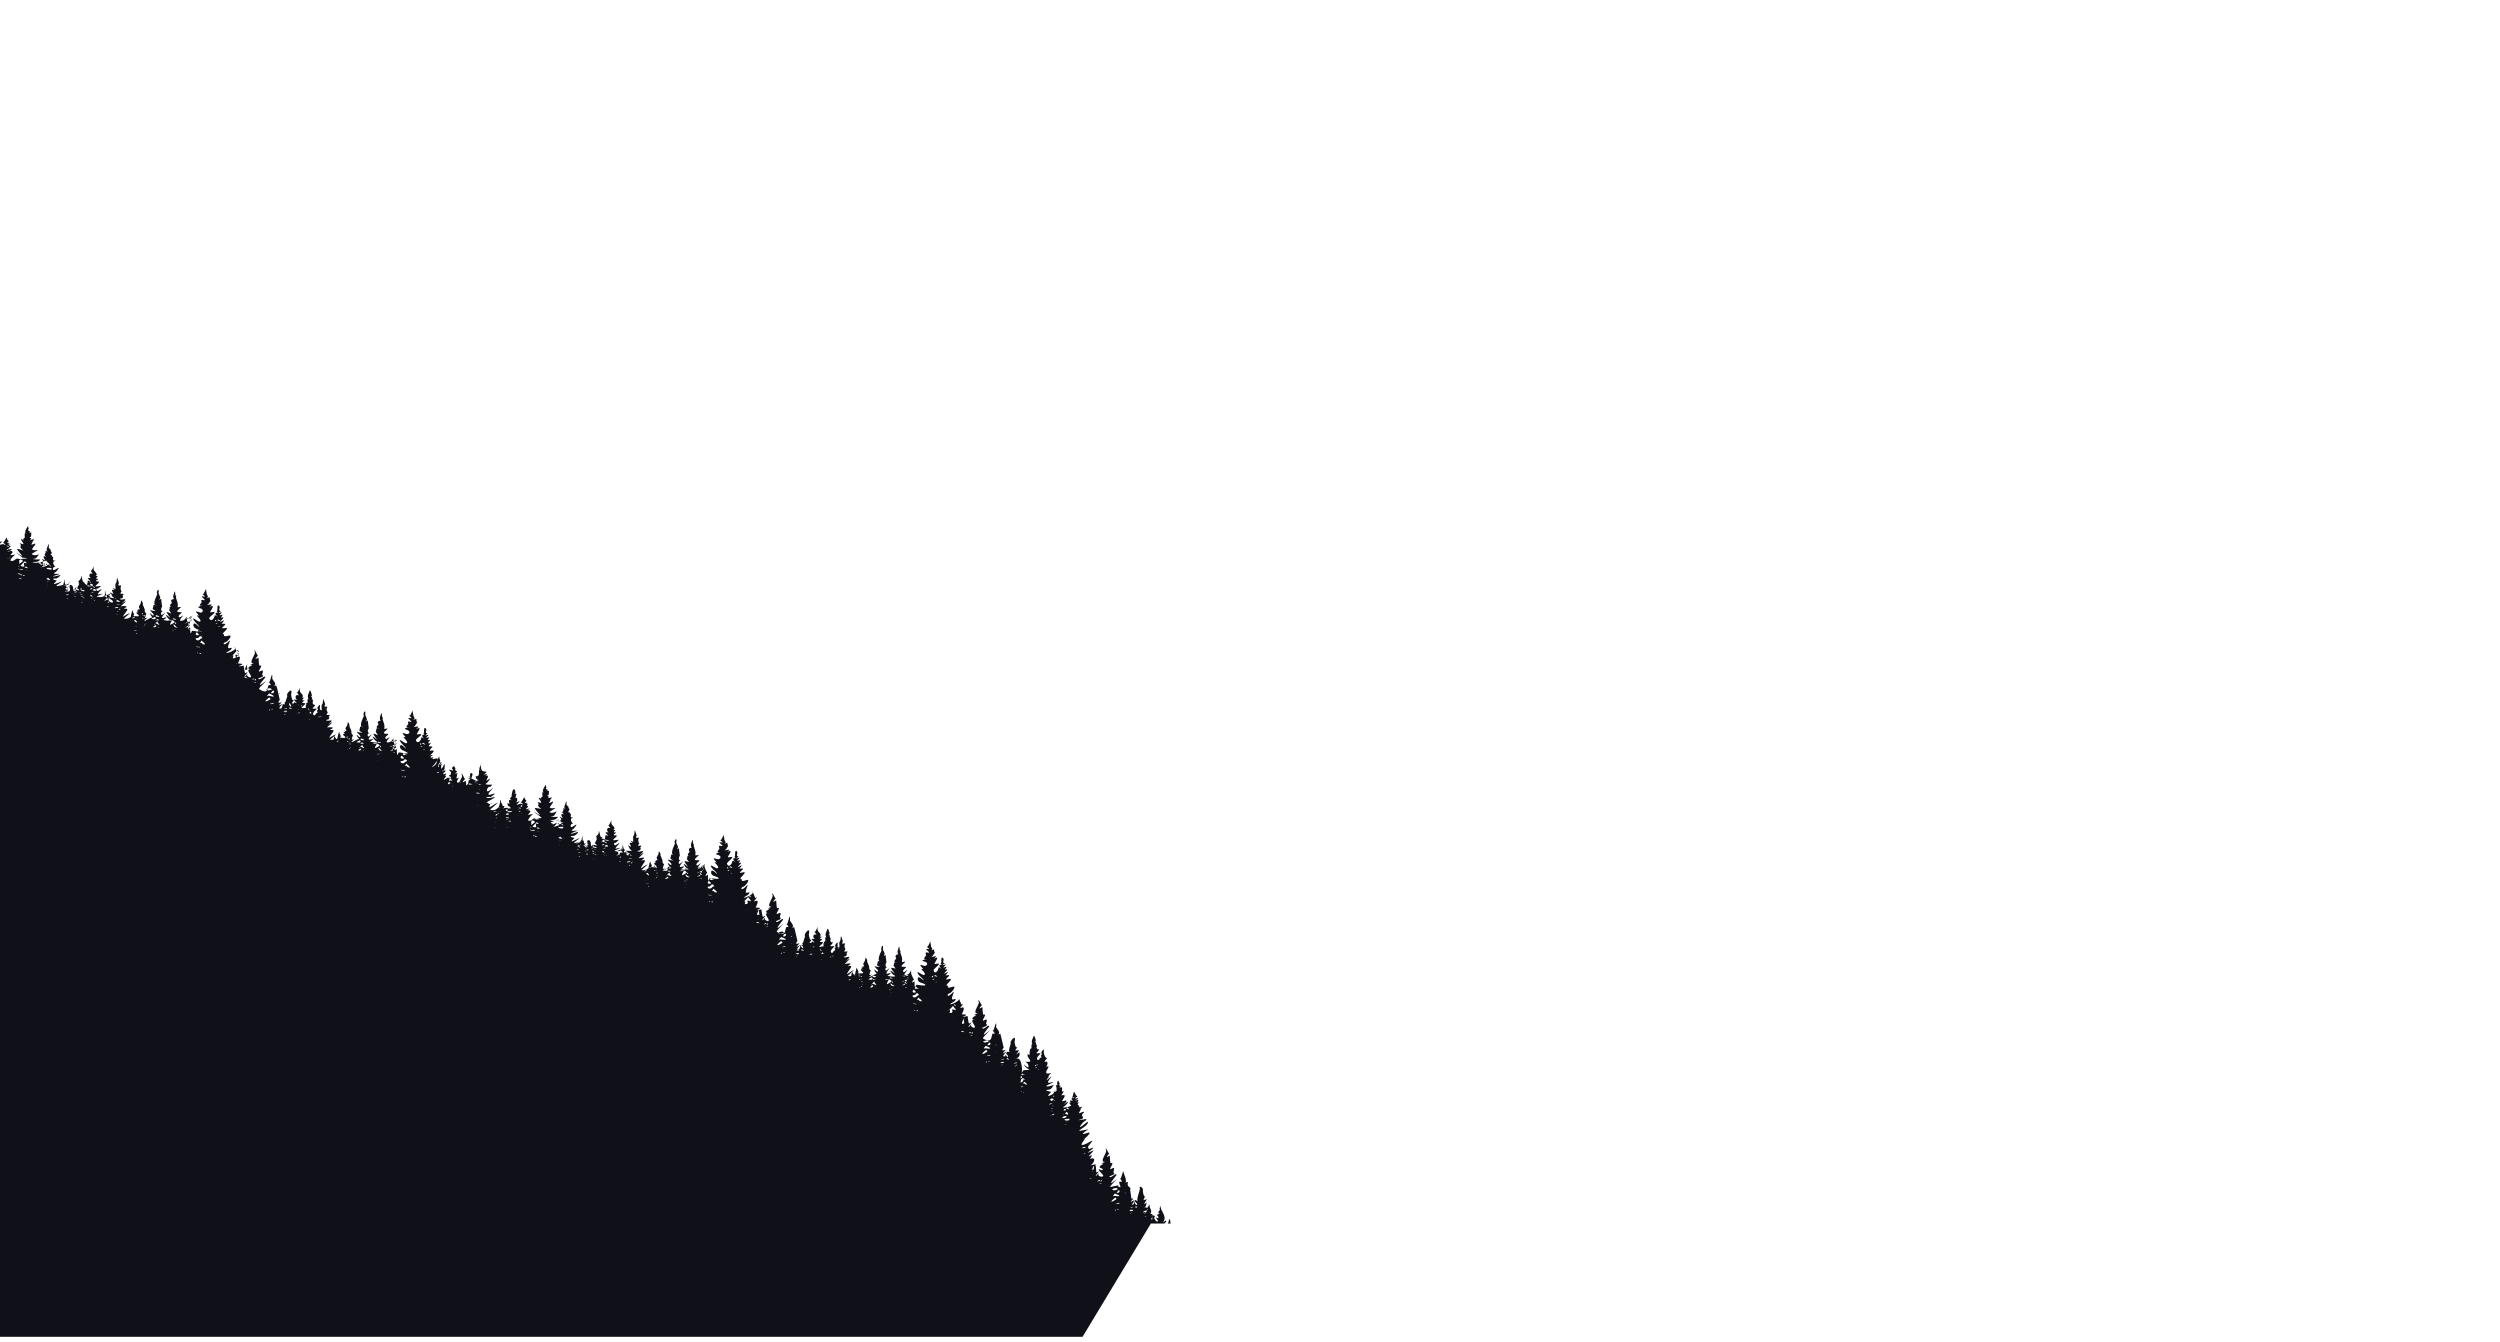 <?xml version="1.0" encoding="utf-8"?>
<!-- Generator: Adobe Illustrator 18.0.0, SVG Export Plug-In . SVG Version: 6.00 Build 0)  -->
<!DOCTYPE svg PUBLIC "-//W3C//DTD SVG 1.1//EN" "http://www.w3.org/Graphics/SVG/1.1/DTD/svg11.dtd">
<svg version="1.1" xmlns="http://www.w3.org/2000/svg" xmlns:xlink="http://www.w3.org/1999/xlink" x="0px" y="0px"
	 viewBox="0 0 567.4 304.5" enable-background="new 0 0 567.4 304.5" xml:space="preserve">
<g id="Grid" display="none">
</g>
<g id="Layer_1">
</g>
<g id="Desktop">
</g>
<g id="Guides">
</g>
<g id="Page_1">
</g>
<g id="Layer_1_1_">
	<path fill-rule="evenodd" clip-rule="evenodd" fill="#0F1018" d="M81.3,170.3C81.3,170.3,81.3,170.3,81.3,170.3
		c0.1-0.1,0.4-0.4,0.4-0.4C82.3,169.9,81.8,170.5,81.3,170.3L81.3,170.3z M0,303.4h245.7l15.5-25.7c0,0,0-0.1,0.1,0
		c0.1,0,0.2,0,0.3,0h2.7c0.2-0.2,0.4-0.5,0.4-0.5c0-0.6-1.1,0.8-0.6,0c0.8-1.3-0.8-2.3-0.7-3.6c0,0-0.3,0.8-0.2,0.8
		c0.2,0-0.2,0.7-0.3,0.6c-0.2-0.1,0.1,0.4,0.3,0.4c0.1,0-0.7,0.2-0.3,0.2c0.6-0.1-0.6,0.1-0.3,0.2c0.1,0,0.7,0.9,0,0.6
		c-0.6-0.3-0.1,0.2,0,0.3c0.6,0.9-0.3,0.5-0.3,0.3c0,0-0.5-0.5-0.3-0.7c0.5-0.5-0.7-0.5-0.7-0.5c0.8-0.3-0.2-0.3-0.2-0.3
		c0.5-1.1-0.2-0.9-0.2-2c0-0.6-0.2,0.6-0.7,0.7c0.2-0.5-0.8,0.1-0.6,0c0.7-0.4,0.6-1.3,0.6-1.3c-0.7,0.8-0.6,0.3,0.1-0.7
		c0,0-0.6,0.1-0.8,0.2c0.1-0.2,0.5-1.1,0.3-0.9c-0.2,0.2-0.5-1.2-0.4-1.4c0.1-0.6-1-1.1-0.7-0.5c0.2,0.3-1,2.8-0.4,3.1
		c0,0-0.7-0.5-0.7-0.3c-0.3,1.5-0.8,0.9-0.8,0.9c0.1,0.3,0.8-1,0.6-0.9c-2.1,1.2,0.8-0.9-0.6-0.3c0,0-0.3-2-0.3-2.1
		c0.4-0.7-0.9-0.4-0.5-1.7c0-0.1-0.7,0.1-0.7,0.1c0.7-0.2-0.3-2-0.3-2.4c-0.1-0.7-0.5,1.6-0.7,1.5c-0.6-0.3,0.9,0.8,0.1,0.7
		c-0.7-0.1-0.3,0.4-0.1,1.1c0.1,0.4-0.8-0.1-0.5-0.2c0.3-0.2-1.7,0.3-1.8,0.3c-0.3-0.2,3-3.1,0.7-1.2c-1.5,1.2,0.7-1.5,0.7-1.5
		c0-0.8-1.4,1-1.6,0.3c0-0.1,1.7-0.5,0.9-0.9c-0.1,0,0.6-1.5-0.3-0.9c-1.3,0.8,0.8-1.6-0.2-1.2c-0.4,0.2-0.2-1.9-0.4-1.7
		c-1.5,0.9,0.3-0.7-0.1-0.5c-0.1,0-0.9-1.9-0.7-0.8c0.5,0.4-1.7,2.8-0.2,2.7c0.2,0-1.3,0.4-0.6,0.4c1-0.1-1.7,0.7-0.1,1.1
		c0.2,0.1,0.4,0.6-0.3,0.3c-1.3-0.6,0.6,1.1,0.6,1.3c0,0.5-1.2,0.2-1.1-0.2c0.2-0.8-0.2,0.2-0.6,0.3c-0.1-0.2,1.4-1.6,0.2-0.8
		c-0.2,0.2,0-1-0.3-1.7c0.7-0.4-1.3,0.2-1,0c0.5-0.2,1.5-1.9-0.2-1.4c0-0.2,1-1.2-0.1-0.6c-0.9,0.5,1.7-1.8,0.6-1.2
		c-3,1.5,2.3-1.7-0.7-0.4c-0.6-0.6,0-0.8,0.4-1.4c0.9-1.1-0.4-0.1-0.9,0.1c-2.9,1.4,0.4-1.7-0.7-0.9c-0.4,0.3,2.3-1.9,0.9-1.5
		c-2.5,0.9-0.1-0.7,0-0.7c0.4-0.2-0.8,0.1-0.9,0.1c-2.9,0.6,1.2-0.8,0.9-1.9c0-0.1-0.6,0.4-0.6,0.4c-2.2,1.9-0.7-0.2-0.2-0.5
		c0.1,0,0.5-0.3,0.5-0.5c0-0.1-2.8,0.5-1.5,0.1c1.6-0.4-0.1-0.8,0.7-1.4c0.3-0.2,0.4-0.6-0.4-0.2c-1,0.5-0.2-0.3-0.1-0.8
		c-0.3,0,0.6-0.6,0.2-0.5c-1.7,0.3,0.1,0.2-0.8-0.4c-0.5-0.3,1-0.9-0.1-0.5c-0.3,0.1,0.5-0.9,0-0.7c-1.8,1,1.1-0.8-0.3-0.3
		c-0.9,0.3,0.4-0.5,0.2-0.5c-0.5-0.1-0.7-1.8-0.9-0.5c0,0.3-0.6,1.2,0.1,0.9c0.7-0.3-1.2-0.1-0.2,0.6c0.2,0.2-1.2-0.4-0.5,0.4
		c0.2,0.2-0.8-0.3,0.1,0.7c0.2,0.2-2.9,0.9-1.4,0.1c0.2-0.1,1.4-1.6,0.1-0.6c-1.5,1.2,1.5-1.2-0.4-0.5c-1.2,0.4,1.4-1.7-0.4-1.3
		c-0.4,0.1,0.9-1.2,0.2-0.9c-0.6,0.2,0.5-1.4-0.8-0.8c0,0,0.7-0.6,0-0.5c0,0,0.1-0.6,0.1-0.6c0-0.1-0.2-0.2-0.2-0.2
		c-0.2-1.1-0.6,0.8-0.2,0.6c0.4-0.2-0.4,0-0.4,0.2c0,0.9,0-0.4,0.1,0.6c0.1,1-0.2,0.6-0.3,0.5c-0.8-0.5,0.6,0.4,0,0.3
		c-1-0.2,0.3,0-0.7,0.6c-1.5,0.8-0.8,0-0.3-0.5c0.3-0.2-0.7-0.1-1.1-0.5c0,0,0.6-0.1,0.7-0.1c0.8-0.2,0.7-0.8,1.2-1.1
		c0.1,0-2.6,0.8-1.6,0.1c0,0,2.5-1.1,0.7-0.6c-1.8,0.5,1.7-2.6-0.4-0.9c-0.9,0.8-0.2-0.2-0.1-0.2c0.1,0,0-0.4,0.3-0.7
		c1.3-1-1.6,0.7-0.5-1.2c0.8-1.3-0.5-0.3-0.2-0.6c0,0,0-0.2,0.1-0.2c0,0,0.5-1.2-0.4-0.9c-0.5,0.1,0.7-1,0.4-0.9
		c-0.4,0.1-0.7-1-0.7-1.2c0.1-1.1-0.1-0.7-0.5-0.2c-0.1,0.2,0,0.5,0.1,0.7c0,0.1-0.5-0.3-0.1,0.6c0,0-0.4,0-0.5,0.4
		c-0.2,0.4-1.2,0.1,0.1-1.1c0.8-0.7-1.6,0.3-0.4-0.7c0,0,0.5-0.7,0-0.4c-0.1,0-0.5-0.4-0.3-0.6c0.2-0.4-0.6-1,0-1.2
		c0,0-0.8,0.3-0.2-0.2c0,0-0.4-1.8-0.6-0.8c-0.1,0.3-0.1,0.3-0.2,0.5c-0.1,0.1-0.3,0.9,0.2,1.3c0,0-0.4-0.7-0.4,0.3
		c0.1,1-0.5,0.2-0.3,0.7c0.2,0.8-0.1-0.4-0.1,0.5c0,1.7-0.4,0-0.5,0.7c-0.1,0.8,1.4,1.6,0.1,1.6c-1.5,0-0.1-0.2,0.1,0.8
		c0.3,1.2-1-0.3-1-0.2c0.6,1.5,2.6,1.1-0.1,1.3c0,0-0.6,0.9-0.4,0.4c0.2-0.6-0.1-2.7-0.7-3c-0.6-0.2-1.1,0.3-0.6,0
		c0.6-0.4,0.9-0.5,0.8-1.4c-0.1-0.3-1.5,1.4-0.1-0.5c0,0-0.9,0-0.9,0c0,0,0.8-1.1,0.3-0.7c-0.2,0.2-0.5-1.2-0.4-1.4
		c0.4-1.8-1.3,0.2-0.9,0.5c0.1,0.1-0.9,2.1,0,2c0,0-0.9-0.1-0.9-0.1c-0.2,1.1-0.5,0.8-0.3,1c-1.3,0.4,0.4-1.1,0.2-1
		c-2.1,1.2,0.8-0.9-0.6-0.3c-0.6,0.2-0.1-0.6,0-0.6c0,0-0.4-1.8-0.7-3c0,0-0.4,1.3,0-0.1c0-0.1-0.7,0.1-0.7,0.1
		c1-0.3-0.3-1.5-0.3-1.6c0-0.1,0-0.7,0-0.8c-0.1-0.7-0.5,1.6-0.7,1.5c-0.6-0.3,0.9,0.8,0.1,0.7c-0.8-0.2,0.2,2.6-2.4,1.1
		c-0.3-0.2,3-3.1,0.7-1.2c-1.5,1.2,0.7-1.5,0.7-1.5c0-0.8-1.3,1-1.6,0.3c0-0.1,1.7-0.5,0.9-0.9c-0.1,0,0.6-1.4-0.3-0.9
		c-1.3,0.8,0.8-1.6-0.2-1.2c-0.4,0.2-0.2-1.9-0.4-1.7c-1.5,0.9,0.3-0.7-0.1-0.5c-0.1,0-0.9-1.9-0.7-0.8c0.5,0.4-1.7,2.8-0.2,2.7
		c0.2,0-1.3,0.4-0.6,0.4c1-0.1-1.7,0.7-0.1,1.1c0.8,0.2-1.2-0.6-0.3,0.8c1.1,1.6-0.6,0.8-0.5,0.5c0.2-0.8-0.2,0.2-0.6,0.3
		c-0.1-0.2,1.4-1.6,0.2-0.8c-0.2,0.2-0.4-1.8-0.4-1.7c0,0-1.6,0.4-0.9,0.1c1.5-0.6-0.4-0.4-0.4-0.5c0.5-1,0.7-1.8,0-1.5
		c-1.1,0.5,1-1.3,0-0.7c-0.2,0.1-0.7-1.8-0.8-1.5c1.1,0.7-3.6,2.3-1.1,0.9c0.3-0.1,0.9-0.9,0.1-0.6c-1.2,0.5,0.5-2.3-0.2-1.6
		c-1.5,1.6-1.4,0.4-0.9,0.3c0.5,0,2-2,0.7-1.5c-1.6,0.6-0.5-0.6-1.4-0.3c0,0,0.1,0,0.1-0.1c0.2-0.4,1.2-1.2,1-1.4
		c-0.2-0.2-1.8,0.6-0.7-0.4c0.5-0.4,0.5-0.6-0.5-0.4c0,0,0.8-1,0.5-0.8c-2.3,1.3,1.1-1.1-0.6-0.5c-0.3,0.1,0.8-0.9,0-0.6
		c-1.2,0.5,1-1-0.3-0.5c-0.9,0.3,0.4-0.4,0.2-0.4c-0.8-0.1,0.1-0.7-0.4-1.2c-0.5-0.4-0.3,1-0.4,1.2c-0.2,0.6-0.2-0.5,0.1,0.4
		c0,0-1.1-0.2,0,0.9c0.3,0.3-0.7-0.7-0.7-0.2c0,0.5-0.8,1.6-1.1,0.6c-0.2-0.5,2.6-2,0.3-1.5c-0.5,0.1,1.2-1.8,0.2-1.4
		c-1.5,0.6,1.5-0.8-0.9-0.2c-0.3,0.1,0.3-0.3,0.3-0.4c0-0.1,0.4-0.6,0.4-0.6c0,0-0.2,0-0.2-0.7c0-0.1-1.1,0.5-0.6,0.2
		c0.5-0.3-0.2-0.7-0.1-1.1c0-0.2-0.2-0.5-0.1-0.9c0.2-0.5-0.6,1.1-0.6,1.1c-0.8,0,1,0.8,0,0.6c-1.3-0.3,1.2,1.1-0.1,0.8
		c-0.7-0.2-0.3,0.5-0.3,0.6c-0.1,0.2-0.8,0.9-0.2,0.9c1.2-0.1-1.6,0.2-0.3,0.5c1.3,0.3,0.6,1.2,0,1c-2.1-0.7,0.7,1.1-0.5,0.7
		c-0.6-0.2,1.5,1.3,0.4,1.4c-0.3,0-1.9-1.3-1.2-0.2c0.3,0.5,0.9,0.8,1.2,1.3c0.3,0.6-1.2-1.3-1.3-0.3c-0.1,1.1,1.3,0.9,1.7,1.4
		c0.3,0.4-1.7,0-2,0c-0.1,0-0.3,1-0.4,0.3c-0.1-0.6,0.1-1.3-0.2-1c-0.7,0.7-0.2-0.5,0-0.4c0.2,0-0.8-1.1-0.6-2.1
		c0-0.3-0.2,0.8-1.1,1c-1.5,0.4,1.5-2.2-0.4-0.7c-0.1,0.1-0.8,0,0.1-0.8c1.1-0.9-2.1,0.4-0.1-1.3c0.6-0.5-0.6,0-0.6-0.2
		c0.3-1.1-0.6-2-0.3-2.5c0.1-0.2-0.2,0.2-0.2-0.2c0-0.3-0.1-1.3-0.3-0.3c0,0-0.4,0.8,0,1.3c0,0-0.5,0-0.6,0.3
		c-0.2,0.4,0.1,0.3,0.1,0.7c0,0-0.9,0.7,0,0.9c0.9,0.3-0.6-0.4-0.5,0.2c0,0.7-0.4,0.1,0.2,0.9c0.2,0.3,0.4,0.3-0.5,0.1
		c-1.2-0.4,1.4,2,0,0.9c-1.1-0.9-0.1,0.5,0.1,0.6c1.9,1-2.9,0-1.4,0.3c0.3,0,1.4-0.9,0.5-0.6c-1.9,0.7,1.4-2.3-0.5-0.7
		c-0.5,0.4-0.5-0.8,0.1-0.6c0,0-0.8-0.2-0.2-1.2c0,0-0.2-1.3-0.2-1.5c0-0.6-0.8,0.8-0.3-0.2c0.3-0.7-0.2-0.2,0-0.4
		c0.1-0.1-0.4-0.7-0.3-1c0.2-1.4-0.7-0.1-0.3,0.4c0,0-1.2,2.2-0.4,2.5c0.8,0.3-0.6-0.4-0.5,0.2c0,0.4-0.5,0.7,0.4,1
		c0.3,0.1-0.3,0.1-0.7,0c-1.1-0.4,0.5,0.7,0.4,1c-0.1,0.6-1.3-1.1-0.7,0.1c0.6,1,0.6,0.2-0.5,0.9c-0.3,0.2-1,0.5-0.8,0.3
		c1-1,0.9-0.5,0.1-0.4c-0.2,0,0.2-1,0.2-1c0.2,0-0.3-0.2-0.3-0.4c-0.1-0.3,0-0.7-0.1-0.7c0,0-0.2-0.4-0.2-0.5c0,0-0.3-0.6-0.2-0.6
		c0.2,0-0.4-1.1-0.4-0.6c0,0.9-0.7,1.1-0.4,1.5c0.5,0.8-0.7,0-0.3,0.3c0.6,0.5-0.8,0.1,0.1,0.7c0,0-1-0.2,0,0.6
		c0.6,0.5-1.2,0.3-1.2,0.3c0.6-0.3-0.1-0.6-0.1-1.3c0,0-0.3,0.5-0.2,0.6c0,0-0.2,0.5-0.2,0.9c0,0-0.1,0.1-0.3,0.2c0,0,0-0.1,0-0.1
		c0-0.1-0.2-0.2-0.2-0.2c-0.1-0.8-0.4,0.1-0.4,0.5c-0.3,0.1-0.5,0.1-0.8,0c0,0,1.4-1.3,1.4-1.3c-1,0.3-1.9,1.5-1.4,0.5
		c0.5-0.9,1.5-1.7,0-1.4c-0.3,0.1,2-1-0.7-0.5c0,0,2.3-2.1,0.5-0.8c-1,0.7,1.8-1.4-0.2-0.7c-0.1,0-1.1,0,0-0.3
		c0.2-0.1,0.3-0.7,0.2-0.6c-0.8,0.3,1.1-0.7-0.5-0.4c-0.2,0,0.1-0.4,0.2-0.6c-0.1,0-0.4-0.6-0.1-1.2c0.1-0.3-0.9,0.3-0.6-0.3
		c0.2-0.3,0-0.5-0.3-1.4c0-0.1-0.1,0.2-0.1,0.3c0,1.2-0.4,0.6-0.3,1.6c0.1,1-0.1,0.6-0.4,0.5c0,0,0,0,0,0c0-0.1,0-0.2,0-0.3
		c0.1-1.1-0.1-0.7-0.5-0.2c-0.1,0.2,0,0.5,0.1,0.7c0,0.1-0.5-0.3-0.1,0.6c0,0-0.4,0-0.5,0.4c-0.2,0.4-1.2,0.1,0.1-1.1
		c0.8-0.7-1.6,0.3-0.4-0.7c0,0,0.5-0.7,0-0.4c-0.1,0-0.5-0.4-0.3-0.6c0.2-0.4-0.6-1,0-1.2c0,0-0.8,0.3-0.2-0.2c0,0-0.4-1.8-0.6-0.8
		c-0.1,0.3-0.1,0.3-0.2,0.5c-0.1,0.1-0.3,0.9,0.2,1.3c0,0-0.4-0.7-0.4,0.3c0.1,1-0.5,0.2-0.3,0.7c0.2,0.8-0.1-0.4-0.1,0.5
		c0,0.1,0,0.3,0,0.4c-0.3,0-0.6,0.1-0.6,0.1c-1,0.2,0.5-0.7,0.5-1c0-0.2-1.3,0.1-0.4-0.5c0.8-0.6-1,0.2,0.1-0.8c0,0-0.9,0-0.2-0.3
		c0,0-0.2-0.5-0.2-0.5c0,0-0.8-0.5-0.5-1.3c0.3-0.7-0.6,1-0.6,1c-0.6-0.2,0.8,0.8,0.1,0.6c-0.5-0.1-0.7,0.6-0.3,0.9
		c0.3,0.2-0.1,0.1-0.3,0.1c-0.7-0.1,0.3,0.6,0.3,0.8c0,0.2-0.7-0.6-0.6,0.1c-0.2,0-0.5,0-0.5,0c0,0,0.8-1.1,0.3-0.7
		c-0.2,0.2-0.5-1.2-0.4-1.4c0.4-1.8-1.3,0.2-0.9,0.5c0.1,0.1-0.3,0.9-0.4,1.5c-0.1,0.1-0.2,0.2-0.2,0.2c0,0,0,0,0,0.1
		c0.1,0.2,0.1,0.3,0.1,0.3c-0.2,0-0.5,0-0.5,0c-0.2,1.1-0.4,0.8-0.3,1c-1.3,0.4,0.4-1.1,0.2-1c-2.1,1.2,0.8-0.9-0.6-0.3
		c-0.6,0.2-0.1-0.6,0-0.6c0,0-0.4-1.8-0.7-3c0,0-0.4,1.3,0-0.1c0-0.1-0.7,0.1-0.7,0.1c1-0.3-0.3-1.5-0.3-1.6c0-0.1,0-0.7,0-0.8
		c-0.1-0.7-0.5,1.6-0.7,1.5c-0.6-0.3,0.9,0.8,0.1,0.7c-0.8-0.2,0.2,2.6-2.4,1.1c-0.3-0.2,3-3.2,0.7-1.2c-1.5,1.2,0.7-1.5,0.7-1.5
		c0-0.8-1.3,1-1.6,0.3c0-0.1,1.7-0.5,0.9-0.9c-0.1,0,0.6-1.4-0.3-0.9c-1.3,0.8,0.8-1.6-0.2-1.2c-0.4,0.2-0.2-1.9-0.4-1.7
		c-1.5,0.9,0.3-0.7-0.1-0.5c-0.1,0-0.9-1.9-0.7-0.8c0.5,0.4-1.7,2.8-0.2,2.7c0.2,0-1.3,0.4-0.6,0.4c1-0.1-1.7,0.7-0.1,1.1
		c0.8,0.2-1.2-0.6-0.3,0.8c1.1,1.6-0.6,0.8-0.5,0.5c0.2-0.8-0.2,0.2-0.6,0.3c-0.1-0.2,1.4-1.6,0.2-0.8c-0.2,0.2-0.4-1.8-0.4-1.7
		c0,0-1.6,0.4-0.9,0.1c1.5-0.6-0.4-0.5-0.4-0.5c0.5-1,0.7-1.8,0-1.5c-1.1,0.5,1-1.3,0-0.7c-0.2,0.1-0.7-1.8-0.8-1.5
		c1.1,0.7-3.6,2.3-1.1,0.9c0.3-0.1,0.9-0.9,0.1-0.6c-1.2,0.5,0.5-2.3-0.2-1.6c-1.5,1.6-1.4,0.4-0.9,0.3c0.5,0,2-2,0.7-1.5
		c-1.6,0.6-0.5-0.6-1.4-0.3c0,0,0.1,0,0.1-0.1c0.2-0.4,1.2-1.2,1-1.4c-0.2-0.2-1.8,0.6-0.7-0.4c0.5-0.4,0.5-0.6-0.5-0.4
		c0,0,0.8-1,0.5-0.8c-2.3,1.3,1.1-1.1-0.6-0.5c-0.3,0.1,0.8-0.9,0-0.6c-1.2,0.5,1-1-0.3-0.5c-0.8,0.3,0.4-0.4,0.2-0.4
		c-0.8-0.1,0.1-0.7-0.4-1.2c-0.5-0.4-0.3,1-0.4,1.2c-0.2,0.6-0.2-0.5,0.1,0.4c0,0-1.1-0.2,0,0.9c0.3,0.3-0.7-0.7-0.7-0.2
		c0,0.5-0.8,1.6-1.2,0.6c-0.2-0.5,2.6-2,0.3-1.5c-0.5,0.1,1.2-1.8,0.2-1.4c-1.5,0.6,1.5-0.8-0.9-0.2c-0.3,0.1,0.3-0.3,0.3-0.4
		c0-0.1,0.4-0.6,0.4-0.6c0,0-0.2,0-0.2-0.7c0-0.1-1.1,0.5-0.6,0.2c0.5-0.3-0.2-0.7-0.1-1.1c0-0.2-0.2-0.5-0.1-0.9
		c0.2-0.5-0.6,1.1-0.6,1.1c-0.8,0,1,0.8,0,0.6c-1.3-0.3,1.2,1.1-0.1,0.8c-0.7-0.2-0.3,0.5-0.3,0.6c-0.1,0.2-0.8,0.9-0.2,0.9
		c1.2-0.1-1.5,0.2-0.3,0.5c1.3,0.3,0.6,1.2,0,1c-2.1-0.7,0.7,1.1-0.5,0.7c-0.6-0.2,1.5,1.3,0.4,1.4c-0.3,0-1.9-1.3-1.2-0.2
		c0.3,0.5,0.9,0.8,1.2,1.3c0.3,0.6-1.2-1.3-1.3-0.3c-0.1,1.1,1.3,0.9,1.7,1.4c0.3,0.4-1.7,0-2,0c-0.1,0-0.3,1-0.4,0.3
		c-0.1-0.6,0.1-1.3-0.2-1c-0.7,0.7-0.2-0.5,0-0.4c0.2,0-0.8-1.1-0.6-2.1c0-0.3-0.2,0.8-1.1,1c-1.5,0.4,1.5-2.2-0.4-0.7
		c-0.1,0.1-0.8,0,0.1-0.8c1.1-0.9-2.1,0.4-0.1-1.3c0.6-0.5-0.6,0-0.6-0.2c0.3-1.1-0.6-2-0.3-2.5c0.1-0.2-0.2,0.2-0.2-0.2
		c0-0.3-0.1-1.3-0.3-0.3c0,0-0.4,0.8,0,1.3c0,0-0.5,0-0.6,0.3c-0.2,0.4,0.1,0.3,0.1,0.7c0,0-0.9,0.7,0,0.9c0.9,0.3-0.6-0.4-0.5,0.2
		c0,0.7-0.4,0.1,0.2,0.9c0.2,0.3,0.4,0.3-0.5,0.1c-1.2-0.4,1.4,2,0,0.9c-1.1-0.9-0.1,0.5,0.1,0.6c1.9,1-2.9,0-1.4,0.3
		c0.3,0,1.4-0.9,0.5-0.6c-1.9,0.7,1.4-2.3-0.5-0.7c-0.5,0.4-0.5-0.8,0.1-0.6c0,0-0.8-0.2-0.2-1.2c0,0-0.2-1.3-0.2-1.5
		c0-0.6-0.8,0.8-0.3-0.2c0.3-0.7-0.2-0.2,0-0.4c0.1-0.1-0.4-0.7-0.3-1c0.2-1.4-0.7-0.1-0.3,0.4c0,0-1.2,2.2-0.4,2.5
		c0.8,0.3-0.6-0.4-0.5,0.2c0,0.4-0.5,0.7,0.4,1c0.3,0.1-0.3,0.1-0.7,0c-1.1-0.4,0.5,0.7,0.4,1c-0.1,0.6-1.3-1.1-0.7,0.1
		c0.6,1,0.6,0.2-0.5,1c-0.3,0.2-1,0.5-0.8,0.3c1-1,0.9-0.5,0.1-0.4c-0.2,0,0.2-1,0.2-1c0.2,0-0.3-0.2-0.3-0.4
		c-0.1-0.3,0-0.7-0.1-0.7c0,0-0.2-0.4-0.2-0.5c0,0-0.3-0.6-0.2-0.6c0.2,0-0.4-1.1-0.4-0.6c0,0.9-0.7,1.1-0.4,1.5
		c0.5,0.8-0.7,0-0.3,0.3c0.6,0.5-0.8,0.1,0.1,0.7c0,0-1-0.2,0,0.6c0.6,0.5-1.2,0.3-1.2,0.3c0.6-0.3-0.1-0.6-0.1-1.3
		c0,0-0.3,0.5-0.2,0.6c0,0-0.2,0.5-0.2,0.9c0,0.1-0.8,0.7-1.6,0.5c0,0,1.4-1.3,1.4-1.3c-1,0.3-1.9,1.5-1.4,0.5
		c0.5-0.9,1.5-1.7,0-1.4c-0.3,0,2-1-0.7-0.5c0,0,2.3-2.1,0.5-0.8c-1,0.7,1.8-1.4-0.2-0.7c-0.1,0-1.1,0,0-0.3
		c0.2-0.1,0.3-0.7,0.2-0.6c-0.8,0.3,1.1-0.7-0.5-0.4c-0.2,0,0.1-0.4,0.2-0.6c-0.1,0-0.4-0.6-0.1-1.2c0.1-0.3-0.9,0.3-0.6-0.3
		c0.2-0.3,0-0.5-0.3-1.4c0-0.1-0.1,0.2-0.1,0.3c0,1.2-0.4,0.6-0.3,1.6c0.1,1-0.1,0.6-0.4,0.5c-0.8-0.3,0.7,0.5,0,0.4
		c-1.1-0.2,0.7,1.4-0.5,0.7c-0.6-0.4,0,0.3,0,0.3c0,0.8,1.7,0.9-0.7,0.8c-0.3,0,0.9,0.7,0.9,0.7c0.7,0.8-1.2,0.5-0.8-0.3
		c0.1-0.4-1.1,0.5-0.4-0.5c0.1-0.1-0.4-0.3-0.4-1.2c0-0.3-0.1,0.1-0.1,0.2c0.1,0.7,0,1.3-1.6,1.2c-1.1,0,2.7-1.2,0.2-0.6
		c-1,0.3,2.1-2.3-0.1-0.8c-0.4,0.3-0.7-0.6-0.1-0.5c0.1,0,0.6-0.6,0.8-0.7c0,0-1,0.1-1,0.1c-1,0.2,0.5-0.7,0.5-1
		c0-0.2-1.3,0.1-0.4-0.5c0.8-0.6-1,0.2,0.1-0.8c0,0-0.9,0-0.2-0.3c0,0-0.2-0.5-0.2-0.5c0,0-0.8-0.5-0.5-1.3c0.3-0.7-0.6,1-0.6,1
		c-0.6-0.2,0.8,0.8,0.1,0.6c-0.5-0.1-0.7,0.6-0.3,0.9c0.3,0.2-0.1,0.1-0.3,0.1c-0.7-0.1,0.3,0.6,0.3,0.8c0,0.2-0.7-0.6-0.6,0.2
		c0,0-0.5,1.1,0.6,0.9c1.1-0.2-1.3,0-1.3-0.7c0,0-0.4-0.2-0.4-0.2c0,0-0.2-0.8-0.2-0.8c0-0.1-0.2-0.7-0.2-0.4
		c0.1,0.7-0.6,1.1-0.6,1.1c0,0,0,0,0,0.1c0.4,0.6-0.4,0.1,0.2,0.5c0,0-0.5,1-0.5,1c0.4,0.3,0.9,0.7-0.1,0.4
		c-0.7-0.2,0.2,0.6,0.4,0.7c0.3,0.1-0.8-0.4-0.8-0.4c-0.7,0.1-0.1-1.1-0.8-1.4c-0.7-0.2-0.3,1-0.3,1c0,0,0,0.7-0.8,0.5
		c-0.1,0,1.2-0.5-0.2-0.2c-0.1,0,1.1-0.8,0.2-0.5c0,0-0.1-0.4-0.1-0.4c0.1-0.4-0.4-0.2-0.3-1.1c0.1-1-0.3,1-0.4,1
		c0,0-1.1,0.3-1.1,0.3c-1.6,0.4,2.5-1.9,0-0.7c-0.6,0.3-1.3,0.6-0.8,0.1c0,0,0.5-0.5,0.5-0.5c0,0-1.9-0.4-0.1-0.5
		c0.2,0,1.5-1.1,0.6-0.8c-1.4,0.5-2,0.5-0.5-0.1c2.1-0.7-1.9,0.3-0.2-0.7c0,0,1.4-1.6,0-0.6c-1,0.8-0.8-0.7-0.2-0.5
		c0.3,0.1-0.6-0.5-0.4-1.1c0-0.1,0.3-0.3,0.4-0.3c0.4-0.3-0.8,0.4-0.4-0.7c0,0-0.3-0.4-0.3-0.4c0-0.3-0.5,0-0.3-0.3
		c0.6-0.8,0-0.4,0-1.1c0-0.2-0.6-0.1-0.4-1c0,0-0.1-0.3-0.1-0.2c-0.3,1-0.7,1.3-0.1,1.8c0.1,0.1-0.8-0.7-0.5,0.1
		c0,0-0.3,0.7-0.3,0.7c0,0.1,0.8,0.4,0.2,0.3c-1.2-0.2,0.7,1.5-0.5,0.7c-0.6-0.4,0,0.3,0.1,0.4c0.1,0.1-0.8,0.5,0.4,0.8
		c0.3,0.1-0.6,0.2-1-0.4c-0.3-0.4-0.4,0.2-1.6,0c-1-0.1,0.5-0.2,0.8-0.3c0.2-0.1,0.7-0.5,0.6-0.6c0,0-2.5,0.1-1.2-0.1
		c0.6-0.1,0.7-1,1.1-1.2c0.4-0.2-1.3,0.8-1.8,0.2c0,0,1.4-0.9,1.4-0.9c0.2-0.1-1.4,0.3-1.3-0.2c0.1-0.3,1.4-1.7,0.3-1.1
		c-0.9,0.5-0.2-0.2-0.2-0.5c0-0.3,0.9-0.8-0.2-0.5c-0.7,0.2-0.1-0.2-0.1-0.2c0-0.1-0.7-0.4-0.2-0.4c0.2,0,0.2-0.6,0.2-1
		c0-0.1-1,0.3-0.2-0.2c0,0-0.6-0.2-0.5-0.4c0.3-0.5,0-0.1,0-0.6c0-0.1,0-0.1,0-0.2c0,0-1.2,1.5-0.4,1.8c0,0-0.4-0.7-0.4,0.3
		c0.1,1.1-0.1,0.4-0.3,0.9c-0.2,0.5,0.6,0.4-0.4,0c-0.6-0.2,1,1.3,0.2,1.1c-1.2-0.3-0.4-0.2-0.4,0.2c0.1,0.9-0.4,0.1-0.1,0.5
		c0.5,0.8,1.6,0.8-0.5,0.5c-1-0.2,2.3,2.6,0.2,1.2c-2-1.3,1.1,0.9,1.1,1c0.1,0.2-1.2,0.1-1.4,0.1c-0.6-0.1-0.8,0.9-1.7,0.5
		c0,0,0.5-0.9,0.9-1.2c1-0.7-1.4,0.4-0.7-0.3c1-0.9-0.4-0.8-0.4-0.8c0.8-0.3,0.9-0.5-0.3-0.2c0,0,0.7-0.7,0.6-0.7
		c-0.1-0.2-0.5,0.1-0.3-0.2c0.6-0.8-0.7-0.1-0.3-0.3c1.2-0.7-1,0.2,0.2-0.7c0,0-0.5-0.5-0.5-0.9c0-0.1-0.6,1.2-0.7,1.1
		c-0.7-0.2,1.4,1-0.1,0.4c0,0-0.9,0.3-0.9,0.3c-0.2-0.1,1.4-1.3,0.2-0.7c-0.7,0.4-0.1-0.2-0.1-0.3c0-0.5-0.1-0.7-0.2-0.6
		c-0.4,0.3,0-0.7,0-0.9c0-0.1-0.8,0-0.1-0.2c0,0-0.7,0.3-0.1-0.1c0,0-0.1-1-0.5-0.7c-0.3,0.3-0.4,1.6-0.4,1.6c0,0-0.4,0.5-0.4,0.5
		c0,0.1,0.7,0.4,0.1,0.3c-0.8-0.2,0.4,1.5-0.6,0.6c0,0,0,0.7,0.1,0.7c0.1,0,1.5,0.9-0.3,0.5c-0.9-0.2-1.2,0.8-0.5-0.3
		c-0.1-0.3-0.5,0-0.5-0.4c0.1-0.4-0.4-0.2-0.3-1c0.1-0.4-0.2,0-0.2,0.3c0,0.3-0.3,1.3-0.4,1.3c-0.1,0-0.6,0.9-1.9,0.5
		c0,0,1.8-1.6,1.8-1.6c-1.1,0.3-2.1,1.6-1.9,0.7c0.3-1.1,1.3-0.5-0.3-0.4c-0.3,0,0.7,0-0.4-0.4c0,0,3.1-1.6,1.4-1.1
		c-1.3,0.4-2.2-0.2-0.5-0.1c0.2,0,1.6-1.1,0.6-0.7c-3.1,1.1,1.9-2.7-0.9-0.7c-0.9,0.6-0.4-1.2,0.3-0.9c0,0,0.4-0.5,0.5-0.5
		c0.1,0-2.3,0.1-1.4-0.3c0.2-0.1,1.3-1.5,0.5-0.9c-1.4,1.1,0.7-1.2-0.6-0.8c-0.8,0.3,1.3-0.6-0.4-0.3c-0.5,0.1,1.3-0.7,0-0.7
		c-1.3,0-0.5-2.8-0.7-1.7c-0.1,0.5-0.8,1.2-0.1,1.5c0,0-0.4-0.7-0.4,0.3c0.1,1.1-0.5,1-0.5,1c-1-0.2,1.3,1.7-0.4,0.9
		c0.1,0-0.7-0.3-0.8-0.4c-0.1-0.1,0.5-1,0.1-1.2c-0.6-0.2-0.4,0.8-0.4,0.8c-1,0,0.3,0.1,0.1,0.4c0,0-1-0.3-0.6-0.1
		c1.2,0.6,0.1,0,0.1,0.9c0,0.5-0.4,0.7-0.5,0.8c0-0.5,0-1.1-0.2-1c-1.5,0.8,0.3-0.7-0.1-0.5c-0.1,0-0.9-2-0.7-0.9
		c0.3,0.3-0.3,1.1-0.6,1.7c-0.1,0-0.2,0-0.3,0c-0.7,0.1,0.6-1.4,0.2-1.1c-0.2,0.2-0.5,0.3-0.5,0c0.4-1.1-0.2-0.5,0.2-0.9
		c0.5-0.4-1.2,0.4-0.2-0.3c0.5-0.3-0.8-0.5-0.2-0.7c0,0-0.1-0.4-0.3-0.6c-0.8-0.6,0.4-0.1-0.6,0.3c0,0,0.8,0.9-0.1,0.5
		c-1-0.4,0,0.5,0,0.5c-0.2,0.3,0.1,0.7-0.4,0.6c-0.4-0.1,1,1.5-0.3,0.6c0-0.1-0.2,0.1-0.5,0.3c-0.1,0-0.1,0-0.2,0.1
		c-1,0.5,1-1.2,0-0.7c0.2-0.4,0.4-0.8,0.1-0.6c-0.2,0.1-0.3,0.2-0.4,0.2c0-0.1-0.1-0.2-0.1-0.3c0.1-0.1,0.3-0.3,0.4-0.3
		c0,0,0.2-0.3,0.1-0.3c-0.3,0-0.5,0-0.7,0c0,0.1,0,0.1,0.1,0.2c0.2-0.1,0.3-0.4,0.4-0.9c0.3-1.8-0.5,0.3-0.7,0.3
		c-0.1,0-0.2-0.8,0.1-0.9c0.6-0.4-1.1,0.4,0-0.5c0.1-0.1-0.6,0.1-0.5-0.1c0.3-0.6-0.1-0.5-0.1-1.2c0.1-0.6-0.5,0.9-0.7,1.6
		c0,0,0,0,0,0c-0.5,0.5-0.8,0.7-1,0.7c0,0,0.1-0.1,0.1-0.1c0.5-0.5,0.7-0.7,0.7-0.8c0.5-0.5,0.9-1.3,0-1c-0.3,0.1-0.5,0.1-0.7,0.1
		c0.2-0.4,0.7-0.5-0.3-0.3c0-0.1,0-0.1-0.1-0.2c0.4-0.3,1-0.7-0.1-0.3c0,0,0,0,0,0c0.3-0.4,1-0.9,0.8-1.1c-0.1-0.1-0.7,0-0.9,0
		c0.1-0.2,0.3-0.5,0.3-0.5c0,0,0,0,0,0c0.5-0.4,0.5-0.5-0.5-0.5c0,0,0,0,0-0.1c0.2-0.2,0.7-0.9,0.4-0.7c-0.2,0.1-0.3,0.2-0.4,0.2
		c0-0.1,0-0.2-0.1-0.3c0.3-0.3,0.7-0.7-0.1-0.5c-0.3,0.1,0.8-0.9,0-0.6c-1.2,0.4,1-0.9-0.3-0.5c-0.8,0.2,0.4-0.4,0.2-0.4
		c-0.8-0.2,0.1-0.7-0.4-1.2c-0.5-0.4-0.3,0.9-0.4,1.1c-0.2,0.6-0.2-0.5,0.1,0.4c0,0-1.1-0.2,0,0.9c0.3,0.3-0.7-0.7-0.7-0.2
		c0,0.5-0.8,1.5-1.2,0.6c-0.2-0.5,2.6-1.8,0.3-1.4c-0.5,0.1,1.2-1.7,0.2-1.4c-1.5,0.5,1.5-0.7-0.9-0.3c-0.3,0.1,0.3-0.3,0.3-0.4
		c0-0.1,0.4-0.6,0.4-0.6c0,0-0.2,0-0.2-0.8c0-0.1-1.1,0.4-0.6,0.1c0.5-0.3-0.2-0.7-0.1-1.1c0-0.2-0.2-0.5-0.1-0.9
		c0.2-0.5-0.6,1.1-0.6,1.1c-0.8-0.1,1,0.8,0,0.6c-1.4-0.4,1.2,1.2-0.1,0.8c-0.7-0.2-0.3,0.5-0.3,0.5c-0.1,0.1-0.8,0.9-0.2,0.8
		c1.2,0-1.5,0.1-0.3,0.5c1.3,0.4,0.6,1.2,0,1c-2.1-0.8,0.7,1.1-0.5,0.7c-0.6-0.2,1.5,1.4,0.4,1.4c-0.3,0-1.9-1.4-1.2-0.3
		c0.3,0.5,0.9,0.9,1.2,1.4c0.3,0.6-1.2-1.4-1.3-0.4c-0.1,1,1.3,1,1.7,1.5c0.3,0.4-1.7-0.2-2-0.1c-0.1,0-0.3,1-0.4,0.3
		c-0.1-0.6,0.1-1.3-0.2-1c-0.7,0.6-0.2-0.5,0-0.4c0.2,0-0.8-1.1-0.6-2.1c0-0.3-0.2,0.8-1.1,0.9c-1.5,0.3,1.5-2.1-0.4-0.8
		c-0.1,0.1-0.8-0.1,0.1-0.8c1.1-0.8-2.1,0.3-0.1-1.3c0.6-0.5-0.6,0-0.6-0.2c0.3-1.1-0.6-2-0.3-2.5c0.1-0.2-0.2,0.1-0.2-0.3
		c0-0.3-0.1-1.3-0.3-0.3c0,0-0.4,0.8,0,1.3c0,0-0.5,0-0.6,0.2c-0.2,0.4,0.1,0.3,0.1,0.7c0,0-0.9,0.6,0,0.9c0.9,0.4-0.6-0.5-0.5,0.2
		c0,0.7-0.4,0.1,0.2,1c0.2,0.3,0.4,0.4-0.5,0c-1.2-0.5,1.4,2.1,0,0.9c-1.1-0.9-0.1,0.5,0.1,0.6c1.9,1.1-2.9-0.2-1.4,0.2
		c0.3,0.1,1.4-0.8,0.5-0.5c-1.9,0.6,1.4-2.2-0.5-0.7c-0.5,0.4-0.5-0.9,0.1-0.6c0,0-0.8-0.3-0.2-1.2c0,0-0.2-1.3-0.2-1.6
		c0-0.6-0.8,0.8-0.3-0.2c0.3-0.6-0.2-0.2,0-0.4c0.1-0.1-0.4-0.8-0.3-1c0.2-1.4-0.7-0.1-0.3,0.4c0,0-1.2,2.2-0.4,2.5
		c0.8,0.3-0.6-0.5-0.5,0.2c0,0.4-0.5,0.6,0.4,1c0.3,0.2-0.3,0.1-0.7,0c-1.1-0.4,0.5,0.7,0.4,1c-0.1,0.6-1.3-1.2-0.7,0
		c0.6,1,0.6,0.2-0.5,0.9c-0.3,0.2-1,0.5-0.8,0.2c1-1,0.9-0.5,0.1-0.4c-0.2,0,0.2-1,0.2-1c0.2,0-0.3-0.2-0.3-0.4
		c-0.1-0.3,0-0.7-0.1-0.7c0,0-0.2-0.5-0.2-0.5c0,0-0.3-0.6-0.2-0.6c0.2,0-0.4-1.2-0.4-0.6c0,0.9-0.7,1-0.4,1.5
		c0.5,0.8-0.7-0.1-0.3,0.3c0.6,0.5-0.8,0,0.1,0.7c0,0-1-0.2,0,0.6c0.6,0.5-1.2,0.2-1.2,0.2c0.6-0.3-0.1-0.6-0.1-1.3
		c0,0-0.3,0.5-0.2,0.6c0,0-0.2,0.5-0.2,0.9c0,0-0.1,0.1-0.3,0.2c0,0,0-0.1,0-0.1c0-0.1-0.2-0.2-0.2-0.2c-0.1-0.9-0.4,0-0.4,0.4
		c-0.3,0-0.5,0-0.8,0c0,0,1.4-1.2,1.4-1.2c-1,0.2-1.9,1.3-1.4,0.4c0.5-0.8,1.5-1.6,0-1.4c-0.3,0,2-0.8-0.7-0.6c0,0,2.3-1.9,0.5-0.8
		c-1,0.6,1.8-1.2-0.2-0.7c-0.1,0-1.1-0.1,0-0.3c0.2,0,0.3-0.7,0.2-0.6c-0.8,0.3,1.1-0.6-0.5-0.4c-0.2,0,0.1-0.4,0.2-0.6
		c-0.1,0-0.4-0.6-0.1-1.2c0.1-0.3-0.9,0.2-0.6-0.4c0.2-0.3,0-0.5-0.3-1.4c0-0.1-0.1,0.2-0.1,0.3c0,1.2-0.4,0.6-0.3,1.6
		c0.1,1-0.1,0.6-0.4,0.4c0,0,0,0,0,0c0-0.1,0-0.2,0-0.3c0.1-1.1-0.1-0.7-0.5-0.2c-0.1,0.2,0,0.5,0.1,0.7c0,0.1-0.5-0.3-0.1,0.6
		c0,0-0.4,0-0.5,0.4c-0.2,0.4-1.2,0,0.1-1.1c0.8-0.6-1.6,0.2-0.4-0.7c0,0,0.5-0.6,0-0.4c-0.1,0-0.5-0.4-0.3-0.7c0.2-0.4-0.6-1,0-1.2
		c0,0-0.8,0.3-0.2-0.2c0,0-0.4-1.9-0.6-0.9c-0.1,0.3-0.1,0.3-0.2,0.5c-0.1,0.1-0.3,0.9,0.2,1.3c0,0-0.4-0.7-0.4,0.3
		c0.1,1-0.5,0.1-0.3,0.7c0.2,0.8-0.1-0.4-0.1,0.5c0,0.1,0,0.3,0,0.4c-0.3,0-0.6,0-0.6,0c-1,0.2,0.5-0.7,0.5-1c0-0.2-1.3,0-0.4-0.5
		c0.8-0.5-1,0.2,0.1-0.8c0,0-0.9-0.1-0.2-0.3c0,0-0.2-0.5-0.2-0.5c0,0-0.8-0.6-0.5-1.3c0.3-0.7-0.6,0.9-0.6,0.9
		c-0.6-0.3,0.8,0.8,0.1,0.6c-0.5-0.2-0.7,0.6-0.3,0.9c0.3,0.2-0.1,0.1-0.3,0.1c-0.7-0.2,0.3,0.6,0.3,0.8c0,0.2-0.6-0.6-0.6,0.1
		c-0.2,0-0.5-0.1-0.5-0.1c0,0,0.8-1,0.3-0.7c-0.2,0.2-0.5-1.2-0.4-1.4c0.4-1.8-1.3,0.1-0.9,0.4c0.1,0.1-0.3,0.9-0.4,1.4
		c-0.1,0.1-0.2,0.1-0.2,0.2c0,0,0,0,0,0.1c0.1,0.2,0.1,0.3,0.1,0.3c-0.2,0-0.5-0.1-0.5-0.1c-0.2,1-0.4,0.8-0.3,1
		c-1.3,0.3,0.4-1.1,0.2-1c-2.1,1,0.8-0.8-0.6-0.3c-0.6,0.2-0.1-0.6,0-0.6c0,0-0.4-1.9-0.7-3.1c0,0-0.4,1.2,0-0.1c0-0.1-0.7,0-0.7,0
		c1-0.2-0.3-1.5-0.3-1.6c0-0.1,0-0.7,0-0.8c-0.1-0.7-0.5,1.6-0.7,1.5c-0.6-0.4,0.9,0.9,0.1,0.7c-0.8-0.2,0.2,2.6-2.4,0.9
		c-0.3-0.2,3-2.9,0.7-1.2c-1.5,1.1,0.7-1.4,0.7-1.4c0-0.8-1.3,0.9-1.6,0.2c0-0.1,1.7-0.4,0.9-0.8c-0.1,0,0.6-1.4-0.3-0.9
		c-1.3,0.7,0.8-1.5-0.2-1.2c-0.4,0.1-0.2-1.9-0.4-1.8c-1.5,0.8,0.3-0.7-0.1-0.5c-0.1,0-0.9-2-0.7-0.9c0.5,0.5-1.7,2.7-0.2,2.7
		c0.2,0-1.3,0.3-0.6,0.3c1,0-1.7,0.6-0.1,1.1c0.8,0.3-1.2-0.7-0.3,0.8c1.1,1.6-0.6,0.8-0.5,0.5c0.2-0.7-0.2,0.2-0.6,0.3
		c-0.1-0.2,1.4-1.5,0.2-0.8c-0.2,0.1-0.4-1.9-0.4-1.7c0,0-1.6,0.3-0.9,0c1.5-0.5-0.4-0.5-0.4-0.5c0.5-1,0.7-1.8,0-1.5
		c-1.1,0.5,1-1.2,0-0.7c-0.2,0.1-0.7-1.9-0.8-1.5c1.1,0.8-3.6,2-1.1,0.8c0.3-0.1,0.9-0.9,0.1-0.6c-1.2,0.4,0.5-2.2-0.2-1.6
		c-1.5,1.5-1.4,0.3-0.9,0.3c0.5,0,2-1.9,0.7-1.5c-1.6,0.5-0.5-0.6-1.4-0.4c0,0,0.1,0,0.1,0c0.2-0.4,1.2-1.1,1-1.3
		c-0.2-0.2-1.8,0.4-0.7-0.5c0.5-0.4,0.5-0.6-0.5-0.5c0,0,0.8-1,0.5-0.8c-2.3,1.2,1.1-1.1-0.6-0.6c-0.3,0.1,0.8-0.9,0-0.6
		c-1.2,0.4,1-0.9-0.3-0.5c-0.8,0.2,0.4-0.4,0.2-0.4c-0.8-0.2,0.1-0.7-0.4-1.2c-0.5-0.4-0.3,0.9-0.4,1.1c-0.2,0.6-0.2-0.5,0.1,0.5
		c0,0-1.1-0.2,0,0.9c0.3,0.3-0.7-0.7-0.7-0.2c0,0.5-0.8,1.5-1.2,0.6c-0.2-0.5,2.6-1.8,0.3-1.4c-0.5,0.1,1.2-1.7,0.2-1.4
		c-1.5,0.5,1.5-0.7-0.9-0.3c-0.3,0.1,0.3-0.3,0.3-0.3c0-0.1,0.4-0.6,0.4-0.6c0,0-0.2,0-0.2-0.8c0-0.1-1.1,0.4-0.6,0.1
		c0.5-0.3-0.2-0.7-0.1-1.1c0-0.2-0.2-0.5-0.1-0.9c0.2-0.5-0.6,1.1-0.6,1.1c-0.8-0.1,1,0.8,0,0.6c-1.3-0.4,1.2,1.2-0.1,0.8
		c-0.7-0.2-0.3,0.5-0.3,0.5c-0.1,0.1-0.8,0.9-0.2,0.8c1.2,0-1.5,0.1-0.3,0.5c1.3,0.4,0.6,1.3,0,1c-2.1-0.8,0.7,1.1-0.5,0.7
		c-0.6-0.2,1.5,1.4,0.4,1.4c-0.3,0-1.9-1.4-1.2-0.3c0.3,0.5,0.9,0.9,1.2,1.4c0.3,0.6-1.2-1.4-1.3-0.4c-0.1,1,1.3,1,1.7,1.5
		c0.3,0.4-1.7-0.2-2-0.1c-0.1,0-0.3,1-0.4,0.3c-0.1-0.6,0.1-1.3-0.2-1c-0.7,0.6-0.2-0.5,0-0.4c0.2,0-0.8-1.1-0.6-2.1
		c0-0.3-0.2,0.8-1.1,0.9c-1.5,0.3,1.5-2.1-0.4-0.8c-0.1,0.1-0.8-0.1,0.1-0.8c1.1-0.8-2.1,0.3-0.1-1.3c0.6-0.5-0.6,0-0.6-0.2
		c0.3-1.1-0.6-2-0.3-2.5c0.1-0.2-0.2,0.1-0.2-0.3c0-0.3-0.1-1.3-0.3-0.3c0,0-0.4,0.8,0,1.3c0,0-0.5,0-0.6,0.2
		c-0.2,0.4,0.1,0.3,0.1,0.7c0,0-0.9,0.6,0,0.9c0.9,0.4-0.6-0.5-0.5,0.2c0.1,0.7-0.4,0.1,0.2,1c0.2,0.3,0.4,0.4-0.5,0
		c-1.2-0.5,1.4,2.1,0,0.9c-1.1-0.9-0.1,0.5,0.1,0.6c1.9,1.1-2.9-0.2-1.4,0.2c0.3,0.1,1.4-0.8,0.5-0.5c-1.9,0.6,1.4-2.2-0.5-0.7
		c-0.5,0.4-0.5-0.9,0.1-0.6c0,0-0.8-0.3-0.2-1.2c0,0-0.2-1.3-0.2-1.6c0-0.6-0.8,0.7-0.3-0.2c0.3-0.6-0.2-0.2,0-0.4
		c0.1-0.1-0.4-0.8-0.3-1c0.2-1.4-0.7-0.1-0.3,0.4c0,0-1.2,2.2-0.4,2.5c0.8,0.3-0.6-0.5-0.5,0.2c0,0.4-0.5,0.6,0.4,1
		c0.3,0.2-0.3,0.1-0.7,0c-1.1-0.4,0.5,0.7,0.4,1c-0.1,0.6-1.3-1.2-0.7,0c0.6,1,0.6,0.2-0.5,0.9c-0.3,0.2-1,0.5-0.8,0.2
		c1-1,0.9-0.5,0.1-0.4c-0.2,0,0.2-1,0.2-1c0.2,0-0.3-0.2-0.3-0.4c-0.1-0.3,0-0.7-0.1-0.7c0,0-0.2-0.5-0.2-0.5c0,0-0.3-0.6-0.2-0.6
		c0.2,0-0.4-1.2-0.4-0.6c0,0.9-0.7,1-0.4,1.5c0.5,0.8-0.7-0.1-0.3,0.3c0.6,0.5-0.8,0,0.1,0.7c0,0-1-0.2,0,0.6
		c0.6,0.5-1.2,0.2-1.2,0.2c0.6-0.3-0.1-0.6-0.1-1.3c0,0-0.3,0.5-0.2,0.6c0,0-0.2,0.5-0.2,0.9c0,0.1-0.8,0.6-1.6,0.4
		c0,0,1.4-1.2,1.4-1.2c-1,0.2-1.9,1.3-1.4,0.4c0.5-0.8,1.5-1.6,0-1.4c-0.3,0,2-0.8-0.7-0.6c0,0,2.3-1.9,0.5-0.8
		c-1,0.6,1.8-1.2-0.2-0.7c-0.1,0-1.1-0.1,0-0.3c0.2,0,0.3-0.7,0.2-0.6c-0.8,0.3,1.1-0.6-0.5-0.4c-0.2,0,0.1-0.4,0.2-0.6
		c-0.1,0-0.4-0.6-0.1-1.2c0.1-0.3-0.9,0.2-0.6-0.4c0.2-0.3,0-0.5-0.3-1.4c0-0.1-0.1,0.2-0.1,0.3c0,1.2-0.4,0.6-0.3,1.6
		c0.1,1-0.1,0.6-0.4,0.4c-0.8-0.4,0.7,0.6,0,0.4c-1.1-0.3,0.7,1.5-0.5,0.7c-0.6-0.4,0,0.3,0,0.3c0,0.8,1.7,1.1-0.7,0.7
		c-0.3-0.1,0.9,0.7,0.9,0.7c0.7,0.9-1.2,0.4-0.8-0.4c0.1-0.4-1.1,0.4-0.4-0.5c0.1-0.1-0.4-0.3-0.4-1.2c0-0.3-0.1,0.1-0.1,0.2
		c0.1,0.7,0,1.3-1.6,1.1c-1.1-0.1,2.7-1,0.2-0.6c-1,0.2,2.1-2.1-0.1-0.8c-0.4,0.2-0.7-0.6-0.1-0.5c0.1,0,0.6-0.5,0.8-0.6
		c0,0-1,0.1-1,0.1c-1,0.2,0.5-0.7,0.5-1c0-0.2-1.3,0-0.4-0.5c0.8-0.5-1,0.2,0.1-0.8c0,0-0.9-0.1-0.2-0.3c0,0-0.2-0.5-0.2-0.5
		c0,0-0.8-0.6-0.5-1.3c0.3-0.7-0.6,1-0.6,0.9c-0.6-0.3,0.8,0.8,0.1,0.6c-0.5-0.2-0.7,0.6-0.3,0.9c0.3,0.2-0.1,0.1-0.3,0.1
		c-0.7-0.2,0.3,0.6,0.3,0.8c0,0.2-0.7-0.7-0.6,0.2c0,0-0.5,1.1,0.6,0.9c1.1-0.1-1.3-0.1-1.3-0.8c0,0-0.4-0.3-0.4-0.3
		c0,0-0.2-0.8-0.2-0.8c0-0.1-0.2-0.7-0.2-0.4c0.1,0.7-0.6,1.1-0.6,1.1c0,0,0,0,0,0.1c0.4,0.6-0.4,0.1,0.2,0.5c0,0-0.5,1-0.5,1
		c0.4,0.3,0.9,0.7-0.1,0.4c-0.7-0.2,0.2,0.6,0.4,0.7c0.3,0.1-0.8-0.5-0.8-0.4c-0.7,0.1-0.1-1.1-0.8-1.4c-0.7-0.3-0.3,0.9-0.3,1
		c0,0,0,0.7-0.8,0.4c-0.1,0,1.2-0.5-0.2-0.2c-0.1,0,1.1-0.8,0.2-0.5c0,0-0.1-0.5-0.1-0.5c0.1-0.4-0.4-0.2-0.3-1.2c0.1-1-0.3,1-0.4,1
		c0,0-1.1,0.2-1.1,0.2c-1.6,0.3,2.5-1.7,0-0.7c-0.6,0.2-1.3,0.5-0.8,0c0,0,0.5-0.5,0.5-0.5c0,0-1.9-0.5-0.1-0.5c0.2,0,1.5-1,0.6-0.7
		c-1.4,0.4-2,0.3-0.5-0.1c2.1-0.6-1.9,0.2-0.2-0.7c0,0,1.4-1.5,0-0.6c-1,0.7-0.8-0.7-0.2-0.5c0.3,0.1-0.6-0.5-0.4-1.1
		c0-0.1,0.3-0.3,0.4-0.3c0.4-0.3-0.8,0.4-0.4-0.7c0,0-0.3-0.4-0.3-0.4c0-0.4-0.5-0.1-0.3-0.3c0.6-0.7,0-0.4,0-1.1
		c0-0.2-0.6-0.1-0.4-1.1c0,0-0.1-0.3-0.1-0.2c-0.3,1-0.7,1.2-0.1,1.8c0.1,0.1-0.8-0.7-0.5,0c0,0-0.3,0.7-0.3,0.7
		c0,0.1,0.8,0.5,0.2,0.3c-1.2-0.3,0.7,1.5-0.5,0.7c-0.6-0.4,0,0.3,0.1,0.4c0.1,0.1-0.8,0.4,0.4,0.9c0.3,0.1-0.6,0.2-1-0.5
		c-0.3-0.4-0.4,0.1-1.6-0.1c-1-0.2,0.5-0.1,0.8-0.2c0.2-0.1,0.7-0.4,0.6-0.5c0,0-2.5,0-1.2-0.2c0.6-0.1,0.7-0.9,1.1-1.1
		c0.4-0.1-1.3,0.8-1.8,0c0,0,1.4-0.8,1.4-0.8c0.2-0.1-1.4,0.2-1.3-0.3c0.1-0.3,1.4-1.6,0.3-1.1c-0.9,0.4-0.2-0.3-0.2-0.5
		c0-0.3,0.9-0.8-0.2-0.5c-0.7,0.2-0.1-0.2-0.1-0.2c0-0.1-0.7-0.4-0.2-0.4c0.2,0,0.2-0.6,0.2-1c0-0.1-1,0.2-0.2-0.2
		c0,0-0.6-0.2-0.5-0.5c0.3-0.5,0-0.1,0-0.6c0-0.1,0-0.1,0-0.2c0,0-1.2,1.4-0.4,1.8c0,0-0.4-0.8-0.4,0.3c0.1,1.1-0.1,0.3-0.3,0.9
		c-0.2,0.5,0.6,0.4-0.4,0c-0.6-0.2,1,1.4,0.2,1.1c-1.2-0.4-0.4-0.2-0.4,0.2c0.1,0.9-0.4,0.1-0.1,0.5c0.5,0.9,1.6,1-0.5,0.4
		c-1-0.3,2.3,2.7,0.2,1.2c-2-1.4,1.1,1,1.1,1c0.1,0.2-1.2,0.1-1.4,0c-0.6-0.1-0.8,0.9-1.7,0.4c0,0,0.5-0.8,0.9-1.1
		c1-0.6-1.4,0.3-0.7-0.3c1-0.8-0.4-0.8-0.4-0.8c0.8-0.2,0.9-0.5-0.3-0.3c-0.1,0,0.7-0.7,0.6-0.7c-0.1-0.2-0.5,0-0.3-0.2
		c0.6-0.7-0.7-0.1-0.3-0.3c1.2-0.6-1,0.1,0.2-0.6c0,0-0.5-0.5-0.5-0.9c0-0.1-0.6,1.1-0.7,1.1c-0.7-0.3,1.4,1.1-0.1,0.4
		c0,0-0.9,0.2-0.9,0.2c-0.2-0.1,1.4-1.2,0.2-0.7c-0.7,0.3-0.1-0.2-0.1-0.3c0-0.5-0.1-0.7-0.2-0.7c-0.4,0.3,0-0.7,0-0.9
		c0-0.1-0.8-0.1-0.1-0.2c0,0-0.7,0.2-0.1-0.2c0,0-0.1-1-0.5-0.7c-0.3,0.2-0.4,1.5-0.4,1.6c0,0-0.1,0.2-0.2,0.3v0.3
		c0.2,0.1,0.4,0.3,0,0.2c0,0,0,0,0,0v1.6c0.1,0.2,0.2,0.3,0,0.3v1.3c0,0,0,0,0,0.1V303.4L0,303.4z M265,277.7h0.7
		c-0.1-0.3-0.1-0.5-0.1-0.5c0.1-0.2-0.3-0.7-0.3-0.4C265.3,277.3,265.1,277.6,265,277.7L265,277.7z M197.5,224.1
		C197.5,224.1,197.5,224.1,197.5,224.1c0.1-0.2,0.4-0.4,0.4-0.5C198.5,223.6,198,224.3,197.5,224.1L197.5,224.1z M106.4,177.8
		c0.1,0,0.2,0,0.5,0.1c0.8,0.1,0,0.1-0.5,0.2C106.4,178,106.4,177.9,106.4,177.8L106.4,177.8z M104.6,177.7
		c-0.1-0.1-0.1-0.2,0.1-0.3C104.6,177.5,104.6,177.6,104.6,177.7L104.6,177.7z M101,174.4c-0.3,0.1-0.2,0.3,0,0.2
		C101,174.6,101,174.5,101,174.4L101,174.4z M99.7,173.1c1,1.4-0.2-0.6-0.1,1c0,0-0.1-0.1-0.2-0.1C99.5,173.7,99.6,173.3,99.7,173.1
		L99.7,173.1z M193,222.2c0,0,0,0.1,0,0.2c-0.2,0.1-0.6,0.1-0.3-0.1C192.9,222.3,193,222.2,193,222.2L193,222.2z M190.2,215.3
		c0-0.1-0.1-0.2-0.1-0.3C190.3,215.2,190.5,215.4,190.2,215.3L190.2,215.3z M186.2,215.3c0,0.2,0.1,0.3,0.3,0.5
		C186.2,215.9,186,215.5,186.2,215.3L186.2,215.3z M186.7,216.1c0.1,0.2,0.2,0.3,0.2,0.4c-0.1,0-0.1,0-0.2,0
		C186.3,216.7,186.4,216.4,186.7,216.1L186.7,216.1z M186.5,217.8c0,0.1-0.1,0.1-0.1,0.1C186.2,217.9,186.2,217.9,186.5,217.8
		L186.5,217.8z M184,215.9c-0.1,0-0.2,0-0.3,0.1c0,0,0,0,0,0c0.1,0,0.1-0.1,0.2-0.1C184,215.8,184,215.9,184,215.9L184,215.9z
		 M184.5,215c0-0.1,0-0.1,0-0.2C184.9,214.9,185.1,214.9,184.5,215C184.6,215,184.5,215,184.5,215L184.5,215z M184,214.7
		c0,0-0.1,0.1-0.1,0.1c0,0,0-0.1-0.1-0.1c0,0,0,0,0,0C183.9,214.7,184,214.7,184,214.7L184,214.7z M189.3,217.1
		C189.2,217.1,189.2,217.1,189.3,217.1c-0.2,0-0.2-0.1-0.2-0.2c0,0-0.4,0.1-0.4,0.1C189.1,217,189.3,217.1,189.3,217.1L189.3,217.1z
		 M188.4,217.2c0,0,0.1-0.1,0.1-0.2c0,0,0,0,0,0c0,0.1,0.1,0.2,0.1,0.2C188.7,217.3,188.5,217.3,188.4,217.2L188.4,217.2z
		 M182.4,215.7c0,0,0,0.1,0,0.1c0,0-0.1,0-0.3,0c0.4-0.4-0.6,0.3-0.1-0.4C182.2,215.5,182.3,215.6,182.4,215.7L182.4,215.7z
		 M198.2,221.3C198.2,221.3,198.2,221.3,198.2,221.3C198.2,221.3,198.2,221.3,198.2,221.3L198.2,221.3z M198.2,221.4
		c-0.3,0.1-0.2,0.4,0.3,0.4C199.4,221.7,198.4,221.5,198.2,221.4L198.2,221.4z M197.9,221.8c0,0-0.8,0.4-0.8,0.5
		C197,222.3,198.5,222.6,197.9,221.8L197.9,221.8z M198.2,222.2c0.1,0.4-1.2,0.3,0.3,0.2C199,222.5,198.6,222.3,198.2,222.2
		L198.2,222.2z M198.4,222.7c-0.1,0.2-0.3,0.4-0.5,0.5C199.7,224,198.5,223.3,198.4,222.7L198.4,222.7z M197.7,223.3
		c0,0.1-0.1,0.4,0.1,0.1C197.8,223.4,197.7,223.4,197.7,223.3L197.7,223.3z M197.9,223.6C197.9,223.6,197.9,223.6,197.9,223.6
		L197.9,223.6L197.9,223.6z M198.6,224C198.6,224.1,198.3,224.1,198.6,224C198.9,224.1,198.7,223.9,198.6,224L198.6,224z
		 M198.2,224.3C198,224.4,198.1,224.4,198.2,224.3C198.2,224.4,198.2,224.4,198.2,224.3L198.2,224.3z M197.6,224.6
		C197.6,224.6,197.7,224.6,197.6,224.6C197.7,224.6,197.7,224.6,197.6,224.6L197.6,224.6z M198.5,225C198.5,225,198.5,225,198.5,225
		L198.5,225L198.5,225z M260.2,276.1c0,0-0.3,0-0.4,0C260,275.9,260.2,276.1,260.2,276.1L260.2,276.1z M259.7,275.4
		c0.1-0.1,0.1-0.2,0.2-0.2C260.1,275.3,260,275.4,259.7,275.4L259.7,275.4z M259.9,275.2c0.2-0.5-0.9,0.4-0.3-0.3
		C260.9,274.4,260.1,275.2,259.9,275.2L259.9,275.2z M260.3,274.5c0,0,0.1-0.1,0.1-0.1C260.6,274.4,260.5,274.7,260.3,274.5
		L260.3,274.5z M262.1,277.6C262.1,277.6,262.1,277.6,262.1,277.6C262.1,277.6,262.1,277.6,262.1,277.6L262.1,277.6z M261.3,277.5
		L261.3,277.5C261.3,277.5,261.3,277.5,261.3,277.5L261.3,277.5z M261.4,277.4L261.4,277.4C261.5,277.3,261.5,277.4,261.4,277.4
		L261.4,277.4z M261.5,277.1C261.5,277.1,261.6,277.1,261.5,277.1C261.6,277.1,261.7,277.2,261.5,277.1L261.5,277.1z M261.6,276.7
		c-0.7,0.5,0-0.8,0.1-0.8C261.4,276.2,261.5,276.7,261.6,276.7L261.6,276.7z M261.7,275.9L261.7,275.9
		C261.7,275.9,261.7,275.9,261.7,275.9L261.7,275.9z M247.8,267.5l-0.4,0.1C247.1,267.4,247.7,267.5,247.8,267.5L247.8,267.5z
		 M248.1,266.5c0,0-0.1,0.1-0.1,0.1C248.1,266.5,248.1,266.4,248.1,266.5L248.1,266.5z M247.7,266L247.7,266L247.7,266L247.7,266z
		 M247.9,265.9c0.1-0.1,0.1-0.2,0.2-0.1L247.9,265.9L247.9,265.9z M247.9,265.6c-0.1-0.3,0.4-1.3,0.4-0.9
		C248.2,265.8,248.3,265.2,247.9,265.6L247.9,265.6z M248.3,264.4L248.3,264.4L248.3,264.4L248.3,264.4z M247.5,263.8
		C247.5,263.8,247.5,263.8,247.5,263.8L247.5,263.8L247.5,263.8z M246.3,261.8c-0.2,0.1-0.6,0.1-0.1-0.1
		C246.2,261.7,246.3,261.7,246.3,261.8L246.3,261.8z M246.3,260.5c-0.2,0-0.3,0.1-0.5,0.1C245,260.6,246.8,260,246.3,260.5
		L246.3,260.5z M257.6,272.7c0.2,0.2,0.7,0.6,0.4,0.8C257.5,273.2,257.6,273.2,257.6,272.7L257.6,272.7z M257.8,273.7
		c0.6,0.5,0.1,0.4-0.2,0.3C257.6,274,257.8,273.8,257.8,273.7L257.8,273.7z M257,274.1c-0.9,0.1-0.3-0.1,0.1-0.2
		C257.1,274,257,274,257,274.1L257,274.1z M257.1,274.6c0.2,0.4-0.5,0.2-0.6,0.2C256,274.6,256.9,274.5,257.1,274.6L257.1,274.6z
		 M257.1,274.8C257.1,274.8,257.1,274.8,257.1,274.8L257.1,274.8L257.1,274.8z M256.6,274.8l0.1,0.1
		C256.5,275.1,256.7,275,256.6,274.8L256.6,274.8z M256.8,275.1c0.1,0.1,0,0.2-0.1,0.1L256.8,275.1L256.8,275.1z M256.6,275.3
		c0,0.1,0,0.1,0.1,0.2C256.5,275.5,256.5,275.4,256.6,275.3L256.6,275.3z M255.4,272.5l0.1-0.2C255.5,272.4,255.4,272.5,255.4,272.5
		L255.4,272.5z M255.5,270.8c-0.4,0.2-0.1-0.3-0.1-0.1C255.4,270.7,255.4,270.8,255.5,270.8L255.5,270.8z M255.7,270
		C255.6,270,255.6,270,255.7,270C255.6,270,255.7,269.9,255.7,270L255.7,270z M256,269.1L256,269.1C256,269.2,256,269.1,256,269.1
		L256,269.1z M249.7,268.7c-0.1-0.3,0.5,0,0.2,0C249.9,268.7,249.8,268.7,249.7,268.7L249.7,268.7z M249.7,268.5
		c0,0-0.1,0.1-0.1,0.1C249.4,268.7,249.6,268.4,249.7,268.5L249.7,268.5z M249.1,267.4C249.1,267.4,249.1,267.4,249.1,267.4
		C249.1,267.4,249.1,267.4,249.1,267.4L249.1,267.4z M248.3,264.4L248.3,264.4C248.3,264.4,248.3,264.4,248.3,264.4L248.3,264.4z
		 M253.3,274.7c0,0,0-0.1-0.1-0.2C253,274.6,252.9,274.8,253.3,274.7L253.3,274.7z M253.6,274.5c0.3,0.2,0.4-0.2,0.1-0.1
		C253.5,274.3,253.6,274.4,253.6,274.5L253.6,274.5z M253.2,273.3c0.1,0,0.9-0.1,0.9-0.2C254.1,272.8,253.3,273.2,253.2,273.3
		L253.2,273.3z M252.7,272.6c0.1-0.2,1.2-0.4,0.4-0.8C253,271.9,251.5,273.1,252.7,272.6L252.7,272.6z M253.8,272.6
		C253.9,272.6,253.9,272.6,253.8,272.6C253.9,272.5,253.8,272.5,253.8,272.6L253.8,272.6z M252.8,271.4c-0.1,0,0.8,0.1,1,0.1
		c0.8-0.1-0.6-0.5-0.7-0.6C252.9,270.8,252.3,271.9,252.8,271.4L252.8,271.4z M253.4,270.7c0.7,0.2,0.9-0.5,0.5-0.6
		C253.8,270.2,253.4,270.7,253.4,270.7L253.4,270.7z M253.7,269.9c-0.2-0.6-1.3,0-1.3,0C252.8,270.4,253.2,270.1,253.7,269.9
		L253.7,269.9z M249.4,267.8c0,0.1-0.4,0.3-0.4,0.4C249,268.1,250.4,268,249.4,267.8L249.4,267.8z M249.9,267.9
		c0,0.2-0.1,0.1-0.1,0.3C250,268.2,250.3,267.8,249.9,267.9L249.9,267.9z M249.5,268.3C249.5,268.3,249.5,268.4,249.5,268.3
		C249.6,268.3,249.5,268.3,249.5,268.3L249.5,268.3z M249.8,269.5C249.8,269.5,249.8,269.5,249.8,269.5L249.8,269.5L249.8,269.5z
		 M242.2,255.9c0,0-0.1,0-0.1-0.1C242.1,255.8,242.1,255.9,242.2,255.9L242.2,255.9z M242.4,255.4
		C242.4,255.4,242.4,255.4,242.4,255.4L242.4,255.4L242.4,255.4z M242.1,255.1c0,0-0.6,0.2-0.4,0C241.7,255.1,242,255.1,242.1,255.1
		L242.1,255.1z M242.7,254.2c-0.7,0.4-1.7-0.2-0.7-0.2C242,254,242.9,253.7,242.7,254.2L242.7,254.2z M242,254.5c0-0.1,0-0.1,0.2,0
		C242.2,254.5,242,254.5,242,254.5L242,254.5z M242.1,253.5c-0.1,0.1-0.3,0.1-0.4,0.2C240.2,254.1,241.9,252.8,242.1,253.5
		L242.1,253.5z M241.8,252.8c-0.1-0.6-0.2,0.2,0.2-0.4C242.2,252.2,243,253.4,241.8,252.8L241.8,252.8z M241.5,252.9
		C241.1,253.2,241.5,252.6,241.5,252.9C241.5,252.8,241.6,252.8,241.5,252.9L241.5,252.9z M242.1,251.9c-1.1,0.5-0.7-0.3-0.3-0.2
		C241.9,251.9,241.9,251.9,242.1,251.9L242.1,251.9z M242,251.6c0,0,0.2-0.3,0.2-0.3C242.5,251.6,243.2,252,242,251.6L242,251.6z
		 M238.8,253.2L238.8,253.2C238.8,253.2,238.8,253.2,238.8,253.2L238.8,253.2z M238.6,253.2c-0.1,0-0.3,0-0.1-0.1
		C238.6,253.1,238.6,253.2,238.6,253.2L238.6,253.2z M238.6,253.1c0,0,0.7-0.5,0.7-0.2C239.2,253.1,238.7,253.1,238.6,253.1
		L238.6,253.1z M239,252.1c-0.1,0.1-0.5,0.2-0.3,0C238.8,252.2,238.8,252.1,239,252.1L239,252.1z M239,251.5c-0.1,0-0.2,0.1-0.3,0.1
		C238.3,251.6,238.9,251.4,239,251.5L239,251.5z M238.9,251c0.1-0.1,0-0.1,0.1-0.1C239.2,251.1,239.1,251.1,238.9,251L238.9,251z
		 M238.9,250.4c-0.1,0.1-0.9,0.4-0.8,0.2C238.3,250.4,238.8,250.4,238.9,250.4L238.9,250.4z M239.2,249.9c0-0.1,0.2-0.3,0.2-0.2
		C239.4,249.8,239.3,249.9,239.2,249.9L239.2,249.9z M239.2,249.5c-0.1,0.1-0.7,0.6-0.7,0.3c0-0.5-0.9-0.2-0.3-0.3
		C239.1,249.3,238.3,249.1,239.2,249.5L239.2,249.5z M238.9,248.8c0,0,0.1,0,0.2-0.1C239.1,248.4,239.6,249.1,238.9,248.8
		L238.9,248.8z M231.7,247.8C231.7,247.5,232.1,247.8,231.7,247.8C231.8,247.8,231.7,247.8,231.7,247.8L231.7,247.8z M231.6,246.7
		C231.6,246.7,231.6,246.7,231.6,246.7L231.6,246.7L231.6,246.7z M231.7,246.7c0-0.3,0.9,0,0.4,0C232,246.8,231.8,246.7,231.7,246.7
		L231.7,246.7z M231.6,245.7c0.1-0.2,0-0.9,0.6-1c0.8,0.5,0.3,0.3,0.2,0.3C232.1,244.8,232.5,245.5,231.6,245.7L231.6,245.7z
		 M231.7,244.7c0-0.3-0.2-0.1-0.1-0.2C231.7,243.8,232.3,244.7,231.7,244.7L231.7,244.7z M231.5,242.9l-0.1,0.1
		C231.2,243,231.4,242.9,231.5,242.9L231.5,242.9z M231.4,242.5L231.4,242.5C231.3,242.5,231.3,242.5,231.4,242.5L231.4,242.5z
		 M230.7,241.9c-0.4,0.2-0.1-0.4,0-0.1C230.7,241.8,230.7,241.9,230.7,241.9L230.7,241.9z M230.5,242.1c-0.3,0.2-0.2,0,0-0.2
		C230.4,242,230.4,242,230.5,242.1L230.5,242.1z M230.7,241.6c0,0,0.1-0.2,0.1-0.1C230.8,241.5,231,241.7,230.7,241.6L230.7,241.6z
		 M230.7,241.3c0,0-1.4,0.3,0-0.2C230.7,241.1,230.9,241.4,230.7,241.3L230.7,241.3z M232.2,248c0,0,0-0.1,0.1-0.1
		C232.5,247.8,232.5,248,232.2,248L232.2,248z M232.7,246.1c-0.2-0.5-0.7,0.3-0.3-0.6C232.5,245.5,233.7,246.4,232.7,246.1
		L232.7,246.1z M231.7,246.2C231.7,246.2,231.7,246.2,231.7,246.2C231.7,246.2,231.7,246.2,231.7,246.2L231.7,246.2z M231.8,244
		c0.3-0.8,0.2,0,0.7-0.1C233.2,243.7,232.4,244.1,231.8,244L231.8,244z M235.7,241.2L235.7,241.2L235.7,241.2L235.7,241.2z
		 M235.7,241.3C235.7,241.4,235.7,241.4,235.7,241.3L235.7,241.3L235.7,241.3z M235.5,241.6c0.1,0.4,0.7,0.2-0.4,0.1
		C235.1,241.7,235.5,241.6,235.5,241.6L235.5,241.6z M235.1,241.7c0,0.1,0.1,0.2,0.1,0.2C235.1,242.1,234.6,241.8,235.1,241.7
		L235.1,241.7z M235.4,242C235.4,242.1,235.4,242.1,235.4,242C235.4,242.1,235.4,242.1,235.4,242L235.4,242z M235.3,242.2
		c0.1,0.3-0.3,0.2-0.3,0.2C235,242.3,235.3,242.2,235.3,242.2L235.3,242.2z M235.7,242.7C235.9,242.9,235.3,242.9,235.7,242.7
		C235.7,242.8,235.6,242.8,235.7,242.7L235.7,242.7z M235.1,243.1C235.2,243.1,235.2,243.1,235.1,243.1L235.1,243.1L235.1,243.1z
		 M235.2,245.2C235.2,245.2,235.2,245.2,235.2,245.2L235.2,245.2L235.2,245.2z M215.8,231.4L215.8,231.4
		C215.9,231.5,215.6,231.5,215.8,231.4L215.8,231.4z M216.2,231.1c0.1,0,0.2,0,0.2-0.1C216.6,231.1,216.3,231.1,216.2,231.1
		L216.2,231.1z M215.5,229.9c0.5-1.2-0.4-0.4-0.4-0.4c0.2-0.1,1.2-1.2,1.2-1.2c0.3,0.4,1,1.2,0.4,0.9
		C215.3,228.7,217,230,215.5,229.9L215.5,229.9z M216.5,228.1c0.1,0,0-0.1,0.1-0.2C217,228.2,217.1,228.6,216.5,228.1L216.5,228.1z
		 M228.3,239.1c0.2,0.2,0.7,0.6,0.4,0.8C228.2,239.6,228.4,239.6,228.3,239.1L228.3,239.1z M228.6,240.1c0.3,0.2,0.6,0.5,0.1,0.4
		C229,240.1,228.1,240.8,228.6,240.1L228.6,240.1z M227.7,240.5c-0.9,0.1-0.3-0.1,0.1-0.2C227.8,240.5,227.7,240.4,227.7,240.5
		L227.7,240.5z M227.8,241c0.2,0.4-0.5,0.2-0.6,0.2C226.7,241,227.7,241,227.8,241L227.8,241z M227.8,241.2
		C227.8,241.2,227.8,241.3,227.8,241.2L227.8,241.2L227.8,241.2z M227.3,241.3l0.1,0.1C227.3,241.5,227.4,241.4,227.3,241.3
		L227.3,241.3z M227.5,241.5c0.1,0.1,0,0.2-0.1,0.1L227.5,241.5L227.5,241.5z M227.3,241.7c0,0.1,0,0.1,0.1,0.2
		C227.2,241.9,227.2,241.9,227.3,241.7L227.3,241.7z M226.1,238.9l0.1-0.2C226.2,238.8,226.2,238.9,226.1,238.9L226.1,238.9z
		 M226.2,237.2c-0.4,0.2-0.1-0.3-0.1-0.1C226.1,237.2,226.2,237.2,226.2,237.2L226.2,237.2z M226.4,236.4
		C226.4,236.4,226.3,236.4,226.4,236.4C226.4,236.4,226.4,236.3,226.4,236.4L226.4,236.4z M226.8,235.6L226.8,235.6
		C226.7,235.6,226.8,235.6,226.8,235.6L226.8,235.6z M220.4,235.1c-0.1-0.3,0.5,0,0.2,0C220.6,235.1,220.5,235.1,220.4,235.1
		L220.4,235.1z M220.4,234.9c0,0-0.1,0.1-0.1,0.1C220.1,235.1,220.3,234.8,220.4,234.9L220.4,234.9z M219.9,233.9
		C219.9,233.9,219.8,233.9,219.9,233.9C219.8,233.9,219.9,233.9,219.9,233.9L219.9,233.9z M218.7,234.3c0.1-0.1,0.1-0.3,0.1,0
		C218.8,234.3,218.7,234.3,218.7,234.3L218.7,234.3z M218.8,234.1c-0.5,0.3-0.9-0.2-0.5-0.1C218.4,234,218.5,233.9,218.8,234.1
		L218.8,234.1z M218.3,233.7C218.3,233.7,218.3,233.6,218.3,233.7C218.3,233.6,218.4,233.6,218.3,233.7L218.3,233.7z M218.5,233.4
		c0,0,0-0.1,0-0.1C218.6,233.3,218.7,233.4,218.5,233.4L218.5,233.4z M218.8,233C218.8,233,218.8,232.9,218.8,233
		C218.8,232.9,219,233,218.8,233L218.8,233z M218.9,232.2c-1.3,0.8,0-1.3,0.1-1.4C218.6,231.2,218.8,232.2,218.9,232.2L218.9,232.2z
		 M219,230.8L219,230.8C219,230.8,219,230.9,219,230.8L219,230.8z M224,241.1c0,0,0-0.1-0.1-0.2C223.7,241,223.6,241.2,224,241.1
		L224,241.1z M224.3,240.9c0.3,0.2,0.4-0.2,0.1-0.1C224.3,240.8,224.4,240.9,224.3,240.9L224.3,240.9z M223.9,239.7
		c0.1,0,0.9-0.1,0.9-0.2C224.8,239.3,224,239.6,223.9,239.7L223.9,239.7z M223.4,239.1c0.1-0.2,1.2-0.4,0.4-0.8
		C223.7,238.3,222.2,239.6,223.4,239.1L223.4,239.1z M224.6,239C224.6,239,224.6,239,224.6,239C224.6,239,224.6,239,224.6,239
		L224.6,239z M223.5,237.9c-0.1,0,0.8,0.1,1,0.1c0.8-0.1-0.6-0.5-0.7-0.6C223.6,237.2,223,238.4,223.5,237.9L223.5,237.9z
		 M224.1,237.2c0.7,0.2,0.9-0.5,0.5-0.6C224.5,236.6,224.1,237.1,224.1,237.2L224.1,237.2z M224.4,236.4c-0.2-0.6-1.3,0-1.3,0
		C223.5,236.8,223.9,236.5,224.4,236.4L224.4,236.4z M220.1,234.2c-0.1,0.4-0.7,0.5,0.4,0.1L220.1,234.2L220.1,234.2z M220.6,234.3
		c0,0.2-0.1,0.1-0.1,0.3C220.8,234.6,221,234.3,220.6,234.3L220.6,234.3z M220.2,234.7C220.2,234.8,220.3,234.8,220.2,234.7
		C220.3,234.8,220.2,234.7,220.2,234.7L220.2,234.7z M220.5,235.9C220.5,235.9,220.5,235.9,220.5,235.9L220.5,235.9L220.5,235.9z
		 M205.7,227.3C205.6,227.3,205.6,227.3,205.7,227.3L205.7,227.3L205.7,227.3z M205.8,224.1c-0.5,0.1-0.4-0.1-0.2-0.1
		C205.7,224,205.8,224,205.8,224.1L205.8,224.1z M205.4,223.5c-0.2,0.1-1.1,0.2-0.5,0C205.3,223.4,205.3,223.1,205.4,223.5
		L205.4,223.5z M205.3,223.1c0.1-0.4,0.1-0.3,0.2-0.2C205.8,223.1,206.1,223.5,205.3,223.1L205.3,223.1z M205.5,222.7
		c0-0.1-0.1,0-0.1-0.1c-0.4-0.2-1.4,0.9,0.3-0.3C205.7,222.3,206.1,222.9,205.5,222.7L205.5,222.7z M205.8,222.2
		c0-0.1,0.1-0.1,0.2,0C206,222.4,205.8,222.2,205.8,222.2L205.8,222.2z M206,221.9c0,0,0.1-0.4,0.1-0.1
		C206.1,222,206.3,222.4,206,221.9L206,221.9z M206.1,221.7C206.1,221.6,206.1,221.6,206.1,221.7
		C206.1,221.6,206.1,221.6,206.1,221.7L206.1,221.7z M206.1,221.5c-0.5,0-2.1-0.1-0.9,0.1C205.5,221.7,205.9,220.9,206.1,221.5
		L206.1,221.5z M205.8,221.2C205.8,221.2,205.8,221.2,205.8,221.2L205.8,221.2L205.8,221.2z M205.8,221.2c0,0,0.1-0.3,0.3,0
		C206.4,221.5,206.2,221.3,205.8,221.2L205.8,221.2z M208,229.5c0-0.1,0-0.2,0.1-0.2C208.4,229.3,208.5,229.5,208,229.5L208,229.5z
		 M207.7,229.3c-0.3,0.2-0.3-0.1-0.3-0.1C207.5,229.2,207.7,229.3,207.7,229.3L207.7,229.3z M208.1,227.9c-0.9,0.1-1.2-0.3-0.5-0.1
		C207.9,227.9,207.7,227.7,208.1,227.9L208.1,227.9z M208.7,227.2c-0.3-0.7-0.9,0.3-0.3-0.8C208.4,226.4,210,227.5,208.7,227.2
		L208.7,227.2z M207.4,227.3C207.4,227.3,207.4,227.3,207.4,227.3C207.4,227.2,207.4,227.2,207.4,227.3L207.4,227.3z M208.5,225.9
		c0,0,0-0.2-0.5,0.3c-0.3,0.3-0.9,0.2-0.9-0.2c0-0.1,0.6-0.2,0.6-0.2C208.3,224.8,208.7,226.1,208.5,225.9L208.5,225.9z
		 M207.9,225.2c-0.8,0.3-1-0.2-0.5-0.6C207.5,224.7,207.9,225.1,207.9,225.2L207.9,225.2z M207.6,224.4c0.4-1,0.3,0,1-0.1
		C209.3,224.1,208.3,224.5,207.6,224.4L207.6,224.4z M212.5,220.9L212.5,220.9L212.5,220.9L212.5,220.9z M212.5,221
		C212.5,221.1,212.5,221.1,212.5,221L212.5,221L212.5,221z M212.3,221.3c0,0,0.9,0.5,0.1,0.3C211.4,221.4,212.1,221.6,212.3,221.3
		L212.3,221.3z M211.7,221.5c0,0.2,0.1,0.1,0.1,0.3C211.6,221.9,211.2,221.6,211.7,221.5L211.7,221.5z M212.2,221.9
		C212.2,222,212.1,222.1,212.2,221.9C212.1,222,212.1,221.9,212.2,221.9L212.2,221.9z M212,222.1c0.1,0.4-0.4,0.3-0.4,0.2
		C211.6,222.3,212,222.2,212,222.1L212,222.1z M212.5,222.8c0.2,0.1,0,0.2-0.2,0.1C212.2,222.9,212.4,222.9,212.5,222.8L212.5,222.8
		z M211.8,223.3C211.8,223.3,211.8,223.2,211.8,223.3L211.8,223.3L211.8,223.3z M211.8,226C211.9,226,211.9,226,211.8,226L211.8,226
		L211.8,226z M202,226.1c0,0-0.1,0-0.1,0C201.9,226,201.9,226,202,226.1L202,226.1z M202.4,225.4c0,0-0.6-0.4-0.1-0.1
		C202.3,225.3,202.4,225.3,202.4,225.4L202.4,225.4z M202.6,224.3c-0.1,0-0.3,0.2-0.3,0C202.3,224.3,202.5,224.3,202.6,224.3
		L202.6,224.3z M202.1,224.7c-0.1,0.1-0.1,0.1-0.2,0C201.6,224.6,202.1,224.5,202.1,224.7L202.1,224.7z M202.6,223.8
		c0.1-0.1,0.1-0.2,0.2-0.2C203.2,223.7,202.9,223.9,202.6,223.8L202.6,223.8z M202.7,223.6c-0.2,0.7-1-0.8-0.4-0.3
		C202.4,223.3,202.6,223.6,202.7,223.6L202.7,223.6z M201.9,224.1C201.7,224.1,201.9,223.9,201.9,224.1
		C201.9,224.1,201.8,224.1,201.9,224.1L201.9,224.1z M201.6,223.9C201.2,223.9,201.2,223.8,201.6,223.9
		C201.6,223.8,201.6,223.8,201.6,223.9L201.6,223.9z M202.4,222.9c0.2-0.4,0.3,0.2,0.3,0.2C202.6,223.1,202.4,222.9,202.4,222.9
		L202.4,222.9z M202.4,222.7c-1.6,1.2-1,0.4-1,0.2c0,0,0.5-0.7,0.2-0.6C200,222.8,201.5,221.6,202.4,222.7L202.4,222.7z M201.8,222
		c0.5-0.1-0.1-0.3,0.5-0.1C203.1,222.1,202.3,222.1,201.8,222L201.8,222z M184.2,216.8C184.2,216.8,184.3,216.8,184.2,216.8
		C184.3,216.8,184.3,216.8,184.2,216.8C184.3,216.8,184.2,216.8,184.2,216.8L184.2,216.8z M184.2,216.4L184.2,216.4
		c-0.2,0.1-0.3,0.1-0.4,0.2c-0.1,0.1-0.1,0.1-0.1,0.1c0.2,0,0.6-0.1,0.6-0.1C184.4,216.7,184.2,216.5,184.2,216.4L184.2,216.4z
		 M193.7,221.8C194.1,221.8,193.9,221.8,193.7,221.8L193.7,221.8L193.7,221.8z M193.9,221.5C194.4,221.6,194,221.3,193.9,221.5
		C194,221.5,193.9,221.5,193.9,221.5L193.9,221.5z M195.2,224.1c0,0-0.2-0.1-0.2,0C195,224.2,195.2,224.2,195.2,224.1L195.2,224.1z
		 M195.4,223.9c0.2,0.1,0.3-0.1,0.2-0.1C195.5,223.8,195.4,223.7,195.4,223.9L195.4,223.9z M195.6,223.6c0.1,0,0.2-0.1,0.3-0.2
		C195.9,223.4,195.6,223.5,195.6,223.6L195.6,223.6z M195.2,223.5C195.2,223.4,195.2,223.4,195.2,223.5
		C195.1,223.5,195.2,223.5,195.2,223.5L195.2,223.5z M195,223.4C195,223.4,195,223.4,195,223.4C194.9,223.4,195,223.4,195,223.4
		L195,223.4z M195.5,222.9c0.1,0,0.4,0,0.3-0.1C195.8,222.8,195.3,222.7,195.5,222.9L195.5,222.9z M195.4,222.4L195.4,222.4
		C195.5,222.4,195.4,222.4,195.4,222.4L195.4,222.4z M195.5,222.4c0,0,0.2,0,0.1-0.1C195.5,222.1,195.6,222.3,195.5,222.4
		L195.5,222.4z M195.3,222.3C195,222,194.7,222.6,195.3,222.3C195.3,222.3,195.3,222.3,195.3,222.3L195.3,222.3z M195.1,222.2
		C195.1,222.1,195.1,222.1,195.1,222.2C195.1,222.1,195.1,222.2,195.1,222.2L195.1,222.2z M195,221.6c0.2,0.3,0.4-0.3,0.4,0.1
		C195.3,221.9,196.2,221.4,195,221.6L195,221.6z M195.2,221.3c-0.1-0.2-0.3-0.1-0.3,0C194.7,221.5,195,221.4,195.2,221.3
		L195.2,221.3z M194.9,221C194.8,221,194.9,221,194.9,221C194.8,221,194.8,221.1,194.9,221L194.9,221z M151.7,196.6
		C151.7,196.7,151.8,196.6,151.7,196.6C151.8,196.6,151.7,196.6,151.7,196.6L151.7,196.6z M151.7,196.7c-0.3,0.1-0.2,0.4,0.3,0.4
		C152.9,197,151.9,196.8,151.7,196.7L151.7,196.7z M151.4,197.1c0,0-0.8,0.4-0.8,0.5C150.5,197.6,152,197.9,151.4,197.1L151.4,197.1
		z M151.7,197.6c0.1,0.4-1.2,0.3,0.3,0.2C152.5,197.8,152.1,197.6,151.7,197.6L151.7,197.6z M151.9,198c-0.1,0.2-0.3,0.4-0.5,0.5
		C153.2,199.3,152,198.6,151.9,198L151.9,198z M151.2,198.6c0,0.1-0.1,0.4,0.1,0.1C151.3,198.7,151.2,198.7,151.2,198.6L151.2,198.6
		z M151.4,198.9C151.4,198.9,151.4,198.9,151.4,198.9L151.4,198.9L151.4,198.9z M151.4,199c0,0.1-0.4,0.4-0.5,0.4
		C151.4,199.7,152.1,198.9,151.4,199L151.4,199z M150.8,199.4C150.7,199.4,150.8,199.5,150.8,199.4
		C150.8,199.5,150.8,199.4,150.8,199.4L150.8,199.4z M152.1,199.3C152.1,199.4,151.8,199.4,152.1,199.3
		C152.4,199.4,152.2,199.2,152.1,199.3L152.1,199.3z M151.7,199.7C151.5,199.7,151.6,199.7,151.7,199.7
		C151.7,199.7,151.7,199.7,151.7,199.7L151.7,199.7z M151.1,199.9C151.1,199.9,151.2,199.9,151.1,199.9
		C151.2,199.9,151.2,199.9,151.1,199.9L151.1,199.9z M152,200.4C152,200.3,152,200.3,152,200.4L152,200.4L152,200.4z M189.2,216.6
		L189.2,216.6L189.2,216.6L189.2,216.6z M189.2,216.7C189.2,216.7,189.2,216.7,189.2,216.7L189.2,216.7L189.2,216.7z M169.3,206.7
		L169.3,206.7C169.4,206.8,169.1,206.8,169.3,206.7L169.3,206.7z M169.7,206.4c0.1,0,0.2,0,0.2-0.1
		C170.1,206.4,169.8,206.4,169.7,206.4L169.7,206.4z M169,205.2c0.5-1.2-0.4-0.4-0.4-0.4c0.2-0.1,1.2-1.2,1.2-1.2
		c0.3,0.4,1,1.2,0.4,0.9C168.8,204,170.6,205.3,169,205.2L169,205.2z M170,203.4c0.1-0.1,0-0.1,0.1-0.2
		C170.5,203.5,170.7,203.9,170,203.4L170,203.4z M181.8,214.4c0.2,0.2,0.7,0.6,0.4,0.8C181.7,214.9,181.9,214.9,181.8,214.4
		L181.8,214.4z M181.2,215.8c-0.9,0.1-0.3-0.1,0.1-0.2C181.4,215.8,181.2,215.7,181.2,215.8L181.2,215.8z M181.3,216.3
		c0.2,0.4-0.5,0.2-0.6,0.2C180.2,216.4,181.2,216.3,181.3,216.3L181.3,216.3z M181.3,216.5C181.3,216.5,181.3,216.6,181.3,216.5
		L181.3,216.5L181.3,216.5z M180.9,216.6l0.1,0.1C180.8,216.8,180.9,216.7,180.9,216.6L180.9,216.6z M181.1,216.8
		c0.1,0.1,0,0.1-0.1,0.1L181.1,216.8L181.1,216.8z M180.8,217c0,0.1,0,0.1,0.1,0.2C180.7,217.3,180.7,217.2,180.8,217L180.8,217z
		 M179.6,214.2l0.1-0.2C179.7,214.1,179.7,214.2,179.6,214.2L179.6,214.2z M179.7,212.6c-0.4,0.2-0.1-0.3-0.1-0.1
		C179.6,212.5,179.7,212.5,179.7,212.6L179.7,212.6z M179.9,211.7C179.9,211.7,179.8,211.7,179.9,211.7
		C179.9,211.7,179.9,211.6,179.9,211.7L179.9,211.7z M180.3,210.9L180.3,210.9C180.2,210.9,180.3,210.9,180.3,210.9L180.3,210.9z
		 M174,210.4c-0.1-0.3,0.5,0,0.2,0C174.1,210.4,174,210.4,174,210.4L174,210.4z M173.9,210.2c0,0-0.1,0.1-0.1,0.1
		C173.6,210.4,173.8,210.2,173.9,210.2L173.9,210.2z M173.4,209.2C173.4,209.2,173.4,209.2,173.4,209.2
		C173.4,209.2,173.4,209.2,173.4,209.2L173.4,209.2z M172.2,209.6c0.1-0.1,0.1-0.3,0.1,0C172.4,209.6,172.2,209.6,172.2,209.6
		L172.2,209.6z M172.3,209.4c-0.5,0.3-0.9-0.2-0.5-0.1C172,209.3,172,209.2,172.3,209.4L172.3,209.4z M171.8,209
		C171.8,209,171.8,209,171.8,209C171.8,208.9,171.9,208.9,171.8,209L171.8,209z M172,208.7c0,0,0-0.1,0-0.1
		C172.1,208.6,172.2,208.7,172,208.7L172,208.7z M172.3,208.3C172.3,208.3,172.3,208.2,172.3,208.3
		C172.3,208.2,172.5,208.3,172.3,208.3L172.3,208.3z M172.4,207.5c-1.3,0.8,0-1.3,0.1-1.4C172.1,206.6,172.3,207.5,172.4,207.5
		L172.4,207.5z M172.5,206.1L172.5,206.1C172.6,206.1,172.5,206.2,172.5,206.1L172.5,206.1z M177.5,216.4c0,0,0-0.1-0.1-0.2
		C177.2,216.3,177.1,216.5,177.5,216.4L177.5,216.4z M177.8,216.2c0.3,0.2,0.4-0.2,0.1-0.1C177.8,216.1,177.9,216.2,177.8,216.2
		L177.8,216.2z M177.4,215c0.1,0,0.9-0.1,0.9-0.2C178.3,214.6,177.6,214.9,177.4,215L177.4,215z M176.9,214.4
		c0.1-0.2,1.2-0.4,0.4-0.8C177.2,213.6,175.7,214.9,176.9,214.4L176.9,214.4z M178.1,214.3C178.1,214.3,178.1,214.3,178.1,214.3
		C178.1,214.3,178.1,214.3,178.1,214.3L178.1,214.3z M177.1,213.2c-0.1,0,0.8,0.1,1,0.1c0.8-0.1-0.6-0.5-0.7-0.6
		C177.1,212.6,176.5,213.7,177.1,213.2L177.1,213.2z M177.7,212.5c0.7,0.2,0.9-0.5,0.5-0.6C178,211.9,177.7,212.4,177.7,212.5
		L177.7,212.5z M177.9,211.7c-0.2-0.6-1.3,0-1.3,0C177,212.1,177.4,211.8,177.9,211.7L177.9,211.7z M173.6,209.5
		c-0.1,0.4-0.7,0.5,0.4,0.1L173.6,209.5L173.6,209.5z M174.1,209.6c0,0.2-0.1,0.1-0.1,0.3C174.3,209.9,174.5,209.6,174.1,209.6
		L174.1,209.6z M173.7,210.1C173.7,210.1,173.8,210.2,173.7,210.1C173.8,210.1,173.7,210.1,173.7,210.1L173.7,210.1z M174,211.2
		C174,211.2,174,211.2,174,211.2L174,211.2L174,211.2z M159.2,202.6C159.1,202.6,159.1,202.7,159.2,202.6L159.2,202.6L159.2,202.6z
		 M159.3,199.4c-0.5,0.1-0.4-0.1-0.2-0.1C159.2,199.3,159.3,199.3,159.3,199.4L159.3,199.4z M158.9,198.8c-0.2,0.1-1.1,0.2-0.5,0
		C158.8,198.7,158.9,198.4,158.9,198.8L158.9,198.8z M158.8,198.4c0.1-0.4,0.1-0.3,0.2-0.2C159.3,198.5,159.6,198.8,158.8,198.4
		L158.8,198.4z M159,198c0-0.1-0.1,0-0.1-0.1c-0.4-0.2-1.4,0.9,0.3-0.3C159.2,197.6,159.6,198.2,159,198L159,198z M159.3,197.5
		c0-0.1,0.1-0.1,0.2,0C159.5,197.7,159.3,197.5,159.3,197.5L159.3,197.5z M159.5,197.2c0,0,0.1-0.4,0.1-0.1
		C159.7,197.3,159.8,197.7,159.5,197.2L159.5,197.2z M159.6,197C159.6,196.9,159.6,196.9,159.6,197C159.6,196.9,159.6,197,159.6,197
		L159.6,197z M159.6,196.9c-0.5,0-2.1-0.1-0.9,0.1C159,197,159.4,196.2,159.6,196.9L159.6,196.9z M159.3,196.6
		C159.3,196.5,159.3,196.5,159.3,196.6L159.3,196.6L159.3,196.6z M159.4,196.5c0,0,0.1-0.3,0.3,0
		C159.9,196.8,159.7,196.6,159.4,196.5L159.4,196.5z M161.5,204.8c0-0.1,0-0.2,0.1-0.2C161.9,204.6,162,204.8,161.5,204.8
		L161.5,204.8z M161.2,204.6c-0.3,0.2-0.3-0.1-0.3-0.1C161,204.5,161.2,204.6,161.2,204.6L161.2,204.6z M161.6,203.2
		c-0.9,0.1-1.2-0.3-0.5-0.1C161.4,203.2,161.2,203,161.6,203.2L161.6,203.2z M162.2,202.5c-0.3-0.7-0.9,0.3-0.3-0.8
		C161.9,201.7,163.5,202.8,162.2,202.5L162.2,202.5z M160.9,202.6C160.9,202.6,160.9,202.6,160.9,202.6
		C160.9,202.5,160.9,202.5,160.9,202.6L160.9,202.6z M162,201.2c0,0,0-0.2-0.5,0.3c-0.3,0.3-0.9,0.2-0.9-0.2c0-0.1,0.6-0.1,0.6-0.2
		C161.8,200.1,162.3,201.4,162,201.2L162,201.2z M161.4,200.5c-0.8,0.3-1-0.2-0.5-0.6C161,200,161.4,200.4,161.4,200.5L161.4,200.5z
		 M161.1,199.7c0.4-1,0.3,0,1-0.1C162.8,199.4,161.8,199.8,161.1,199.7L161.1,199.7z M166.1,196.2L166.1,196.2L166.1,196.2
		L166.1,196.2z M166,196.3C166,196.4,166.1,196.4,166,196.3L166,196.3L166,196.3z M165.8,196.6c0,0,0.9,0.5,0.1,0.3
		C165,196.7,165.6,196.9,165.8,196.6L165.8,196.6z M165.2,196.8c0,0.2,0.1,0.1,0.1,0.3C165.1,197.2,164.8,196.9,165.2,196.8
		L165.2,196.8z M165.7,197.2C165.7,197.3,165.6,197.4,165.7,197.2C165.6,197.3,165.6,197.2,165.7,197.2L165.7,197.2z M165.5,197.4
		c0.1,0.4-0.4,0.3-0.4,0.2C165.1,197.6,165.5,197.5,165.5,197.4L165.5,197.4z M166,198.1c0.2,0.1,0,0.2-0.2,0.1
		C165.7,198.2,165.9,198.2,166,198.1L166,198.1z M165.3,198.6C165.3,198.6,165.3,198.6,165.3,198.6L165.3,198.6L165.3,198.6z
		 M165.3,201.3C165.4,201.3,165.4,201.3,165.3,201.3L165.3,201.3L165.3,201.3z M155.5,201.4c0,0-0.1,0-0.1,0
		C155.4,201.3,155.5,201.3,155.5,201.4L155.5,201.4z M155.9,200.7c0,0-0.6-0.4-0.1-0.1C155.8,200.6,155.9,200.6,155.9,200.7
		L155.9,200.7z M156.1,199.7c-0.1,0-0.3,0.2-0.3,0C155.8,199.7,156,199.6,156.1,199.7L156.1,199.7z M155.6,200
		c-0.1,0.1-0.1,0.1-0.2,0C155.1,199.9,155.6,199.8,155.6,200L155.6,200z M156.1,199.1c0.1-0.1,0.1-0.2,0.2-0.2
		C156.7,199,156.4,199.2,156.1,199.1L156.1,199.1z M156.2,198.9c-0.2,0.7-1-0.8-0.4-0.3C155.9,198.6,156.1,198.9,156.2,198.9
		L156.2,198.9z M155.4,199.4C155.2,199.4,155.4,199.2,155.4,199.4C155.4,199.4,155.4,199.4,155.4,199.4L155.4,199.4z M155.1,199.2
		C154.7,199.2,154.7,199.1,155.1,199.2C155.1,199.1,155.1,199.1,155.1,199.2L155.1,199.2z M155.9,198.2c0.2-0.4,0.3,0.2,0.3,0.2
		C156.1,198.4,155.9,198.2,155.9,198.2L155.9,198.2z M155.9,198c-1.6,1.2-1,0.4-1,0.2c0,0,0.5-0.7,0.2-0.6
		C153.5,198.1,155,196.9,155.9,198L155.9,198z M155.3,197.3c0.5-0.1-0.1-0.3,0.5-0.1C156.7,197.4,155.8,197.4,155.3,197.3
		L155.3,197.3z M102.3,179.2C102.4,179.2,102.4,179.2,102.3,179.2C102.4,179.2,102.4,179.2,102.3,179.2L102.3,179.2z M102.6,178.7
		C102.7,178.7,102.7,178.7,102.6,178.7c0-0.1,0.1-0.1,0.1-0.2c0,0,0,0,0,0C102.8,178.6,102.7,178.6,102.6,178.7L102.6,178.7z
		 M102.9,178.7C102.9,178.6,102.9,178.6,102.9,178.7C102.9,178.6,102.9,178.6,102.9,178.7L102.9,178.7z M102,178
		c0.1-0.9,1,0.6-0.1-0.6c0,0,0,0,0,0c-0.1,0.2-0.2,0.4-0.3,0.6C101.6,177.9,101.7,177.9,102,178L102,178z M101.9,177.2
		c0.2-0.1,1.4,0,1,0c-0.5,0.1-0.6-0.8-0.6-1c0-0.1-0.1,0.1-0.3,0.4C102,176.7,102,177,101.9,177.2L101.9,177.2z M102.6,178.2
		c0.1,0,0.1,0,0.2,0C102.9,178.2,102.8,178.1,102.6,178.2L102.6,178.2z M102.3,176.1L102.3,176.1L102.3,176.1L102.3,176.1z
		 M99.4,175.2c0.2,0.1,0.5,0.3-0.1,0.2c-0.1,0-0.1,0-0.2,0C99.2,175.3,99.3,175.2,99.4,175.2L99.4,175.2z M99.4,176.5
		c0.1,0.1,0,0.1-0.1,0.1C99.4,176.6,99.4,176.6,99.4,176.5L99.4,176.5z M106.5,181.6c0,0,0-0.1-0.1,0c0,0,0,0,0,0
		C106.4,181.6,106.4,181.6,106.5,181.6L106.5,181.6z M108.3,182.8c0.1,0,0.2,0,0.3-0.1C108.6,182.8,108.3,182.7,108.3,182.8
		L108.3,182.8z M108.2,180.1c1,0.1,0.8-0.2,0-0.2C108.1,179.8,108.1,180,108.2,180.1L108.2,180.1z M108.7,179.3c0.1,0,0.2,0,0.1-0.1
		C108.8,179.2,108.7,179.1,108.7,179.3L108.7,179.3z M108.3,178.8C108.3,178.8,108.3,178.7,108.3,178.8
		C108.2,178.7,108.2,178.8,108.3,178.8L108.3,178.8z M108.6,178.2C108.7,178.2,108.6,178.2,108.6,178.2
		C108.6,178.2,108.6,178.2,108.6,178.2L108.6,178.2z M108.7,178.1c0.6,0.1,0.5-0.3,0-0.1C108.5,178.1,108.7,178,108.7,178.1
		L108.7,178.1z M108.4,177.8c-0.1-0.2-0.5,0.1-0.2,0C108.2,177.8,108.3,177.8,108.4,177.8L108.4,177.8z M108,177.5
		c0,0,0.2-0.2,0.2-0.2C108.6,177.1,107,177.7,108,177.5L108,177.5z M108.2,177.1c0.3,0.1,0.5,0.1,0.3-0.1
		C108.4,176.8,108.2,177,108.2,177.1L108.2,177.1z M108.3,176.7c0,0-0.3,0-0.3,0C107.9,176.9,108.2,176.8,108.3,176.7L108.3,176.7z
		 M112.4,187.8c-0.1,0-0.1,0-0.2,0C112.3,187.9,112.4,187.9,112.4,187.8C112.4,187.9,112.4,187.9,112.4,187.8L112.4,187.8z
		 M112.4,186.8C112.4,186.8,112.4,186.8,112.4,186.8c0.1,0,0.1,0,0.1-0.1C112.5,186.7,112.4,186.7,112.4,186.8L112.4,186.8z
		 M112.8,185.6c-0.1-0.1-0.5,0.2-0.2,0.1c0,0,0.1,0,0.1,0C112.8,185.7,112.8,185.7,112.8,185.6L112.8,185.6z M112.4,185.1
		C112.5,185.1,112.5,185.1,112.4,185.1C113.1,185.2,113,184.2,112.4,185.1L112.4,185.1z M112.9,184.6c0.1,0,0.2,0.1,0.2,0.1
		c0,0,0.1-0.1,0.1-0.1c0,0,0,0,0-0.1C113.1,184.5,112.9,184.6,112.9,184.6L112.9,184.6z M112.8,184.1c-0.2,0,1.1-0.1-0.2,0
		C111.8,184.1,111.8,184.5,112.8,184.1L112.8,184.1z M113.4,184.2c0.3,0,0.1-0.1,0.1-0.1C113.3,184.1,113.5,184.2,113.4,184.2
		L113.4,184.2z M113.3,183.4c0.1,0,0.5,0,0.3,0C113.5,183.3,113.4,183.2,113.3,183.4L113.3,183.4z M114.8,187.8c0.1,0,0.8,0.1,0.5,0
		L114.8,187.8L114.8,187.8z M114.9,187.1C114.7,187.1,115,187.1,114.9,187.1C114.8,187,114.7,187.1,114.9,187.1L114.9,187.1z
		 M115.3,187L115.3,187C115.3,187,115.3,186.9,115.3,187L115.3,187z M115.4,187L115.4,187C115.5,187,115.5,186.9,115.4,187
		L115.4,187z M115.6,186.9L115.6,186.9L115.6,186.9L115.6,186.9z M115.3,186.4c0.1,0,0.7,0.1,0.7,0
		C115.9,186.1,115.4,186.4,115.3,186.4L115.3,186.4z M115.2,186c-0.2-0.1,0.2-0.2-0.3,0C114.6,186.2,115.1,186,115.2,186L115.2,186z
		 M115.2,185.8C115.2,185.8,115.2,185.8,115.2,185.8C115.2,185.7,115.2,185.8,115.2,185.8L115.2,185.8z M115.2,185.7
		c0.1-0.4,0.1,0.2,0.4,0C115.4,185.3,114.2,185.5,115.2,185.7L115.2,185.7z M114.7,185C114.7,185,114.6,185,114.7,185
		C114.6,185,114.7,185,114.7,185L114.7,185z M114.6,184.9C114.6,184.9,114.7,184.9,114.6,184.9L114.6,184.9L114.6,184.9z
		 M114.8,184.9C114.9,184.9,114.9,184.9,114.8,184.9C116.3,185.1,115,184.1,114.8,184.9L114.8,184.9z M115.1,184.3
		c0.8,0.2,1.8-0.3,0.5-0.2C115.3,184.2,115.5,183.9,115.1,184.3L115.1,184.3z M115.3,183.9c0,0-0.2-0.3-0.3-0.3
		C114.8,183.9,114.5,184.4,115.3,183.9L115.3,183.9z M115,183.5C115,183.5,115,183.5,115,183.5C114.9,183.5,114.9,183.5,115,183.5
		L115,183.5z M114.9,183.3c-0.2-0.2,0.9,0.4,1,0.5C116,183.8,114.9,183.3,114.9,183.3L114.9,183.3z M117.8,186.3
		C117.8,186.3,117.8,186.3,117.8,186.3C117.8,186.3,117.8,186.2,117.8,186.3C117.8,186.2,117.8,186.2,117.8,186.3
		C117.8,186.2,117.8,186.3,117.8,186.3L117.8,186.3z M118.5,186.1C118.6,186,118.6,186,118.5,186.1C118.5,186,118.5,186,118.5,186.1
		L118.5,186.1z M117.6,185.4C117.5,185.3,117.5,185.4,117.6,185.4C117.6,185.4,117.6,185.4,117.6,185.4L117.6,185.4z M118.3,184.7
		C118.3,184.7,118.3,184.7,118.3,184.7c0.2,0,0.1-0.1,0-0.1C118.3,184.6,118.3,184.6,118.3,184.7L118.3,184.7z M118.1,184.2
		c0.1-0.4-0.7,0-0.2,0C118,184.2,118.1,184.2,118.1,184.2L118.1,184.2z M117.8,183.7C117.7,183.6,117.7,183.6,117.8,183.7
		C117.8,183.5,117.5,183.7,117.8,183.7L117.8,183.7z M117.8,183.5c1.4,0.1-1.1-0.7,0.1-0.2C118.1,183.3,117.9,183.4,117.8,183.5
		L117.8,183.5z M118.6,183.6C118.8,183.6,118.7,183.6,118.6,183.6C118.6,183.6,118.6,183.6,118.6,183.6L118.6,183.6z M118.1,183
		c0.7,0.3,0.4-0.3,0.2-0.3C118.3,182.8,118.1,183,118.1,183L118.1,183z M118.5,182.6c0.1,0,0.1,0,0.1-0.1
		C118.6,182.6,118.5,182.6,118.5,182.6L118.5,182.6z M121.4,192.4L121.4,192.4C121.4,192.4,121.4,192.4,121.4,192.4L121.4,192.4z
		 M121,189.7c0.1,0,0.1,0.1,0.2,0.1c0.3-0.1,0.1-0.2-0.1-0.2C121,189.6,121,189.7,121,189.7L121,189.7z M121.5,189.9
		c0.1,0,0.4,0.1,0.3-0.1C121.7,189.7,121.2,189.6,121.5,189.9L121.5,189.9z M122,188.8c0,0,0.2,0,0.2-0.1
		C122.2,188.6,122.1,188.7,122,188.8L122,188.8z M121.4,188.5c0.1-0.3-0.7-0.1-0.7-0.1c-0.2-0.1-0.3-0.1-0.4-0.1c0,0,0,0,0,0.1
		C120.5,188.5,120.9,188.6,121.4,188.5L121.4,188.5z M120.6,187.8c0-0.1-0.1-0.2-0.2-0.2C120.4,187.9,120.4,187.9,120.6,187.8
		L120.6,187.8z M120.8,187.6c1.3,0.5,0.8-0.2,0.8-0.7c0,0,1.1,0.3,0.4-0.2c-0.4-0.3-0.5,0.5-0.7,0.4
		C121.2,187.1,121,187.6,120.8,187.6L120.8,187.6z M121.8,188c0.8,0.1,0.9,0.3,0.5-0.1C122.1,187.7,121.8,187.8,121.8,188L121.8,188
		z M121.4,186.6c0-0.4-1.1-0.7-0.8,0.3C120.6,186.9,120.1,187.7,121.4,186.6L121.4,186.6z M121.3,185.9c0.7,0.2,1.6,0,0.5-0.2
		C121.7,185.7,121.3,185.7,121.3,185.9L121.3,185.9z M126.5,193.2C126.6,193.1,126.4,193.1,126.5,193.2
		C126.3,193.1,126.5,193.2,126.5,193.2L126.5,193.2z M126.8,191.8c0.1,0,0.3,0,0.1-0.1C126.9,191.8,126.8,191.8,126.8,191.8
		L126.8,191.8z M126.8,190.9c0.7,0,0.4-0.2,0.1,0C126.8,190.9,126.8,190.8,126.8,190.9L126.8,190.9z M126.7,190.2
		c0.4,0.1,1.2,0.4,0.7-0.1C126.9,189.7,127.2,190,126.7,190.2L126.7,190.2z M126.8,189.4C126.8,189.3,126.8,189.3,126.8,189.4
		C127.1,189.3,125.4,189.9,126.8,189.4L126.8,189.4z M126,188.5C126,188.4,126.1,188.4,126,188.5C128.2,188.1,126,188.5,126,188.5
		L126,188.5z M126.7,187.9c0.4,0.1,1.4,0.3,1.1-0.2C127.8,187.6,126.7,187.6,126.7,187.9L126.7,187.9z M127.1,187.6L127.1,187.6
		L127.1,187.6L127.1,187.6z M126.9,187.3c-0.1-1.2-0.9,0.3,0.6-0.4c0-0.1-1-0.7-0.7-0.9c0,0-0.5,0.2-1.4,0.5
		c-1.2,0.4,0.6,0.4,0.2,0.4c-0.5,0-0.3,0.4,0.4,0c0.9-0.6-0.1,0.7-0.5,0.8C124.7,187.9,126.4,187.5,126.9,187.3L126.9,187.3z
		 M127.4,187.2c0.1,0.1,0.9,0.2,0.4,0C127.6,187.1,127.5,186.9,127.4,187.2L127.4,187.2z M131.5,195c0,0,0.3,0,0.2-0.1
		C131.7,195,131.5,195,131.5,195L131.5,195z M130.9,194.6C130.9,194.6,130.9,194.6,130.9,194.6L130.9,194.6L130.9,194.6z
		 M131.3,194.4c0.1,0,0.3,0.1,0.4,0C131.6,194.3,131.4,194.3,131.3,194.4L131.3,194.4z M130.9,193.7L130.9,193.7L130.9,193.7
		L130.9,193.7z M131.1,193.5c0.3,0.1,1.1-0.1,0.5-0.1C131.3,193.4,131.3,193.5,131.1,193.5L131.1,193.5z M131,192.8
		c0.3,0.2,0.4,0,0.1-0.1C130.9,192.5,131.1,192.8,131,192.8L131,192.8z M131,192.3L131,192.3L131,192.3L131,192.3z M131,192.2
		c0.2-0.2,0.7,0.2,0.5-0.3c0.3,0-0.1-0.1-0.1-0.1C131.3,191.8,131,192.2,131,192.2L131,192.2z M131.4,192.4c0.4,0.1,0.4,0,0.1-0.1
		C131.6,192.3,131.4,192.3,131.4,192.4L131.4,192.4z M131.6,191.7c0.1,0,0.5,0,0.3,0C131.6,191.6,131.8,191.5,131.6,191.7
		L131.6,191.7z M131.4,191.3c0-0.1,0.5-0.2,0.2-0.3C131.5,191.2,129.6,191.9,131.4,191.3L131.4,191.3z M131.8,191.4L131.8,191.4
		L131.8,191.4L131.8,191.4z M131.7,190.9c0.3,0.2,0.2,0.1,0.1-0.1C131.8,190.7,131.7,190.8,131.7,190.9L131.7,190.9z M131.9,190.6
		c0.1,0.1,0.5,0.3,0.3,0.1C131.9,190.5,132.2,190.4,131.9,190.6L131.9,190.6z M133,193.9c0.1,0,0.3,0,0.4,0
		C133.8,193.8,133,193.6,133,193.9L133,193.9z M133.2,193.3C133.3,193.3,133.2,193.3,133.2,193.3
		C133.2,193.3,133.2,193.3,133.2,193.3L133.2,193.3z M133.1,193.2c-0.1-0.1,0-0.1-0.2-0.1C132.7,193.1,132.9,193.3,133.1,193.2
		L133.1,193.2z M133.1,192.9c0.2,0.2,0.9,0,0.2-0.1C133.1,192.8,133.2,192.8,133.1,192.9L133.1,192.9z M133.2,192.3
		c0-0.1-0.3-0.2-0.3,0C132.9,192.4,133.1,192.3,133.2,192.3L133.2,192.3z M133.1,192.2L133.1,192.2L133.1,192.2L133.1,192.2z
		 M133.1,192.1c0.5,0.2,0.3,0,0.2-0.2C133.4,191.9,133.1,191.8,133.1,192.1L133.1,192.1z M133.3,191.8
		C133.3,191.6,133.1,191.8,133.3,191.8C133.2,191.8,133.3,191.8,133.3,191.8L133.3,191.8z M133.4,191.7c0.1,0,0.4,0,0.2,0
		C133.5,191.7,133.4,191.4,133.4,191.7L133.4,191.7z M134.5,194.6C134.5,194.6,134.2,194.4,134.5,194.6
		C134.7,194.5,134.7,194.6,134.5,194.6L134.5,194.6z M134.6,195c0.1,0,0.3,0,0.3,0C134.8,194.9,134.7,195,134.6,195L134.6,195z
		 M134.8,194.4L134.8,194.4C134.8,194.4,134.8,194.4,134.8,194.4L134.8,194.4z M135,194.4c0,0,0.1,0,0.1,0
		C135.1,194.4,135,194.4,135,194.4L135,194.4z M134.4,194.1C134.4,194,134.4,194.1,134.4,194.1C134.4,194.1,134.4,194.1,134.4,194.1
		L134.4,194.1z M134.9,194c0.2,0,0.3,0.1,0.5,0C135.3,193.9,135,193.9,134.9,194L134.9,194z M134.9,193.7c0-0.2-0.3-0.1-0.4,0
		C134.4,193.8,134.9,193.7,134.9,193.7L134.9,193.7z M135,193.4C135.3,193.6,135,193.2,135,193.4C135,193.4,134.9,193.4,135,193.4
		L135,193.4z M134.9,193.2c-0.3-0.1-0.2,0-0.4,0.1C134.2,193.5,134.8,193.3,134.9,193.2L134.9,193.2z M134.7,193.2
		C134.6,192.9,134.1,193.2,134.7,193.2C134.6,193.2,134.6,193.2,134.7,193.2L134.7,193.2z M134.3,192.7c0.9-0.2,0-0.1,0-0.1
		C134.2,192.6,134.3,192.7,134.3,192.7L134.3,192.7z M134.8,192.9L134.8,192.9C134.9,192.9,134.8,192.8,134.8,192.9L134.8,192.9z
		 M134.9,192.9c0.3,0,0.5-0.2,0.1-0.1C135,192.8,134.9,192.8,134.9,192.9L134.9,192.9z M134.5,192.4c0.1,0,0.2,0,0.2,0
		C136.1,192.7,135.1,191.8,134.5,192.4L134.5,192.4z M134.8,192L134.8,192L134.8,192L134.8,192z M134.8,191.9
		C134.4,191.3,134.2,192.5,134.8,191.9C134.8,192,134.8,192,134.8,191.9L134.8,191.9z M137.3,194.9
		C137.3,194.8,137.2,194.8,137.3,194.9C137.3,194.9,137.3,194.9,137.3,194.9L137.3,194.9z M137.5,194.3c0.1,0,0.2,0,0.3-0.1
		C137.8,194.2,137.5,194.2,137.5,194.3L137.5,194.3z M137.5,194.2c-0.1,0-0.6,0.1-0.3,0C137.3,194.2,137.4,194.2,137.5,194.2
		L137.5,194.2z M137.1,193.9c-0.1-0.1-0.4,0-0.2,0C136.9,193.9,137,193.9,137.1,193.9L137.1,193.9z M136.9,193.5c0,0-0.2-0.1-0.2,0
		C136.7,193.5,136.8,193.5,136.9,193.5L136.9,193.5z M136.9,193.4c0.6,0.4,0-0.6-0.3-0.2C136.6,193.2,136.9,193.4,136.9,193.4
		L136.9,193.4z M137.2,193.6c0,0,0.1,0.1,0.1,0.1C137.4,193.6,137.3,193.4,137.2,193.6L137.2,193.6z M136.7,192.6
		c0.9,0.2,0.8-0.5,0.5-0.1C137.2,192.6,136.8,192.6,136.7,192.6L136.7,192.6z M136.7,192.3L136.7,192.3L136.7,192.3L136.7,192.3z
		 M137.2,192.1c0.5,0,1,0.2,0.7-0.2C137.6,191.5,137.2,192.1,137.2,192.1L137.2,192.1z M137.2,191.7c0-0.1-0.5-0.3-0.5,0.2
		C136.6,192,137.1,191.7,137.2,191.7L137.2,191.7z M136.7,191.1c0,0-0.3-0.2-0.2,0C136.5,191.2,136.6,191.1,136.7,191.1L136.7,191.1
		z M136.6,190.9c0.3,0.2,0.3,0.3,0.7,0.1C137.2,190.5,136.9,190.5,136.6,190.9L136.6,190.9z M137.2,191.2c1.2,0.5,0.2-0.2,0.1-0.1
		C137.3,191.1,137.2,191.2,137.2,191.2L137.2,191.2z M137.5,191L137.5,191C137.4,191,137.4,191,137.5,191L137.5,191z M136.9,190.5
		C136.9,190.5,136.9,190.5,136.9,190.5C136.9,190.5,136.9,190.5,136.9,190.5L136.9,190.5z M136.8,190.4c0-0.1,0-0.2-0.1-0.2
		C136.6,190.3,136.3,190.5,136.8,190.4L136.8,190.4z M141,196.2C141,196.2,140.9,196.2,141,196.2C140.9,196.2,140.9,196.2,141,196.2
		L141,196.2z M140.9,195.5c-0.1-0.1-0.1-0.2-0.3,0C140.2,195.7,140.7,195.5,140.9,195.5L140.9,195.5z M140.9,195.3
		C141,195.3,141,195.3,140.9,195.3C140.9,195.2,140.9,195.3,140.9,195.3L140.9,195.3z M140.3,194.7c0-0.1,0.1-0.1-0.1,0
		C140.1,194.6,140.2,194.7,140.3,194.7L140.3,194.7z M140.6,194.6c0.4,0.1,0.5-0.1,0.2-0.2C140.8,194.4,140.6,194.6,140.6,194.6
		L140.6,194.6z M141,194.6C141,194.6,141,194.6,141,194.6L141,194.6L141,194.6z M140.7,193.9c0,0-0.3-0.5,0.6-0.4
		c0.3,0-0.5-0.5-0.5-0.6c0-0.1-0.6,0.2-0.6,0.2c-1.1,0.2,0.5,0,0.1,0.8C140.1,194,139.3,194.5,140.7,193.9L140.7,193.9z
		 M140.8,192.8c0.5,0.1,0.4,0.2,0.3-0.1C141,192.4,140.8,192.7,140.8,192.8L140.8,192.8z M141.1,192.5c0.6,0.2,0.4-0.1,0.1-0.2
		C141.1,192.3,141.2,192.5,141.1,192.5L141.1,192.5z M141.2,192.3L141.2,192.3L141.2,192.3L141.2,192.3z M142.4,197.3L142.4,197.3
		L142.4,197.3L142.4,197.3z M142.4,197.1c0.2,0,0.4,0,0.6,0C143.1,197.1,142.4,197.1,142.4,197.1L142.4,197.1z M142.7,196.5
		L142.7,196.5C142.7,196.5,142.7,196.5,142.7,196.5L142.7,196.5z M142.7,196.5c0.4,0.1,0.4-0.3,0.1-0.1
		C142.8,196.4,142.8,196.5,142.7,196.5L142.7,196.5z M142.6,195.8L142.6,195.8C142.6,195.8,142.6,195.8,142.6,195.8L142.6,195.8z
		 M142.6,195.7c0-0.1,0.9,0.1,0.3-0.2C142.6,195.3,141.8,195.9,142.6,195.7L142.6,195.7z M143.1,195.9c0.1,0,0.4,0.1,0.4-0.1
		C143.5,195.6,143.1,195.9,143.1,195.9L143.1,195.9z M143.4,195.7c0.2-0.1,0.5-0.4,0.2-0.2C143.7,195.5,143.4,195.6,143.4,195.7
		L143.4,195.7z M142.7,194.9c1.3,0,1-0.1,0.1-0.1C142.7,194.8,142.7,194.8,142.7,194.9L142.7,194.9z M142.4,194.5
		C142.3,194.4,142.4,194.5,142.4,194.5C142.3,194.5,142.3,194.5,142.4,194.5L142.4,194.5z M142.5,194.2c1.2,0.2,0.9-0.1,0.3-0.4
		C142.5,193.7,142.8,194,142.5,194.2L142.5,194.2z M142.6,193.6c0-0.1-0.1,0.1-0.1-0.1C142.5,193.5,141.7,193.9,142.6,193.6
		L142.6,193.6z M142.4,193.3l-0.1,0C142.3,193.4,142.3,193.3,142.4,193.3L142.4,193.3z M142.3,193.3
		C142.4,193.1,142.1,193.2,142.3,193.3C142.3,193.2,142.3,193.3,142.3,193.3L142.3,193.3z M147.1,201.9L147.1,201.9
		C147,201.9,147,201.9,147.1,201.9L147.1,201.9z M147.2,201.2c0.3-0.1,0-0.2-0.1-0.1C147,201.2,147.1,201.2,147.2,201.2L147.2,201.2
		z M146.5,200.6c0.7,0,1-0.4,0.4-0.1C146.9,200.5,146.5,200.6,146.5,200.6L146.5,200.6z M146.6,199.8c0.1-0.1-0.1,0-0.1,0
		C146.4,199.8,146.5,199.8,146.6,199.8L146.6,199.8z M146.9,199.5c0.1,0,0.5,0.1,0.2,0C147,199.5,147,199.4,146.9,199.5L146.9,199.5
		z M147.3,199.2C147.4,199.2,147.3,199.1,147.3,199.2C147.3,199.2,147.3,199.2,147.3,199.2L147.3,199.2z M146.7,199L146.7,199
		C146.6,198.9,146.6,198.9,146.7,199L146.7,199z M147,198.7C147.1,198.7,147.1,198.7,147,198.7C147,198.7,147,198.7,147,198.7
		L147,198.7z M147,198.6c0.7,0.3,0-0.5-0.1-0.5C146.3,198.2,147,198.4,147,198.6L147,198.6z M146.6,197.7c0,0,0.7-0.7-0.3,0
		C146,197.9,146.5,197.7,146.6,197.7L146.6,197.7z M147.2,197.8c0.1,0,0.2-0.1,0.1-0.1C147.3,197.7,147.3,197.7,147.2,197.8
		L147.2,197.8z M147.1,197.3L147.1,197.3L147.1,197.3L147.1,197.3z M147.2,197.1C147.6,197.1,147.5,197.1,147.2,197.1L147.2,197.1
		L147.2,197.1z M147.4,196.9C147.9,196.9,147.5,196.6,147.4,196.9C147.5,196.8,147.4,196.8,147.4,196.9L147.4,196.9z M148.7,199.5
		c0,0-0.2-0.1-0.2,0C148.5,199.5,148.7,199.5,148.7,199.5L148.7,199.5z M148.9,199.2c0.2,0.1,0.3-0.1,0.2-0.1
		C149,199.1,149,199,148.9,199.2L148.9,199.2z M149.1,198.9c0.1,0,0.2-0.1,0.3-0.2C149.4,198.7,149.1,198.8,149.1,198.9L149.1,198.9
		z M148.7,198.8C148.7,198.7,148.7,198.7,148.7,198.8C148.7,198.8,148.7,198.8,148.7,198.8L148.7,198.8z M148.5,198.7
		C148.5,198.7,148.5,198.7,148.5,198.7C148.4,198.7,148.5,198.7,148.5,198.7L148.5,198.7z M149,198.2c0.1,0,0.4,0,0.3-0.1
		C149.3,198.1,148.8,198,149,198.2L149,198.2z M148.9,197.7L148.9,197.7C149,197.7,148.9,197.7,148.9,197.7L148.9,197.7z M149,197.7
		c0,0,0.2,0,0.1-0.1C149,197.4,149.1,197.6,149,197.7L149,197.7z M148.8,197.6C148.5,197.3,148.3,197.9,148.8,197.6
		C148.8,197.6,148.8,197.6,148.8,197.6L148.8,197.6z M148.6,197.5C148.6,197.5,148.7,197.4,148.6,197.5
		C148.6,197.4,148.6,197.5,148.6,197.5L148.6,197.5z M148.5,196.9c0.2,0.3,0.4-0.3,0.4,0.1C148.8,197.2,149.7,196.7,148.5,196.9
		L148.5,196.9z M148.7,196.6c-0.1-0.2-0.3-0.1-0.3,0C148.2,196.8,148.6,196.7,148.7,196.6L148.7,196.6z M148.4,196.4
		C148.4,196.3,148.4,196.3,148.4,196.4C148.3,196.3,148.3,196.4,148.4,196.4L148.4,196.4z M76.8,168.1c0,0,0,0.1,0,0.2
		c-0.2,0-0.6,0.1-0.3-0.1C76.7,168.1,76.8,168.1,76.8,168.1L76.8,168.1z M74,161c0-0.1-0.1-0.2-0.1-0.3
		C74.1,160.9,74.3,161.1,74,161L74,161z M70,160.7c0,0.2,0.1,0.4,0.3,0.5C70,161.3,69.8,160.8,70,160.7L70,160.7z M70.5,161.5
		c0.1,0.2,0.2,0.3,0.2,0.4c-0.1,0-0.1,0-0.2,0C70.1,162,70.2,161.8,70.5,161.5L70.5,161.5z M70.3,163.2c0,0.1-0.1,0.1-0.1,0.1
		C70,163.3,70,163.2,70.3,163.2L70.3,163.2z M67.9,161.1c-0.1,0-0.2,0-0.3,0c0,0,0,0,0,0c0.1,0,0.1-0.1,0.2-0.1
		C67.8,161.1,67.8,161.1,67.9,161.1L67.9,161.1z M68.3,160.3c0-0.1,0-0.1,0-0.2C68.7,160.2,68.9,160.2,68.3,160.3
		C68.4,160.2,68.3,160.3,68.3,160.3L68.3,160.3z M67.9,160c0,0-0.1,0.1-0.1,0.1c0,0,0-0.1-0.1-0.1c0,0,0,0,0,0
		C67.7,159.9,67.8,160,67.9,160L67.9,160z M73.1,162.7C73.1,162.7,73,162.7,73.1,162.7c-0.2,0-0.2-0.1-0.2-0.2c0,0-0.4,0.1-0.4,0.1
		C72.9,162.6,73.1,162.7,73.1,162.7L73.1,162.7z M72.3,162.7c0,0,0.1-0.1,0.1-0.2c0,0,0,0,0,0c0,0.1,0.1,0.2,0.1,0.2
		C72.5,162.9,72.3,162.8,72.3,162.7L72.3,162.7z M66.2,160.8c0,0,0,0.1,0,0.1c0,0-0.1,0-0.3,0c0.4-0.4-0.6,0.3-0.1-0.4
		C66,160.7,66.1,160.8,66.2,160.8L66.2,160.8z M82,167.5C82,167.6,82.1,167.6,82,167.5C82.1,167.5,82,167.6,82,167.5L82,167.5z
		 M82,167.6c-0.3,0.1-0.2,0.4,0.3,0.4C83.2,168,82.2,167.7,82,167.6L82,167.6z M81.7,168c0,0-0.8,0.4-0.8,0.4
		C80.8,168.5,82.3,168.8,81.7,168L81.7,168z M82,168.5c0.1,0.4-1.2,0.2,0.3,0.3C82.8,168.8,82.4,168.5,82,168.5L82,168.5z M82.2,169
		c-0.1,0.2-0.3,0.4-0.5,0.4C83.5,170.3,82.3,169.6,82.2,169L82.2,169z M81.5,169.5c0,0.1-0.1,0.4,0.1,0.1
		C81.6,169.6,81.5,169.6,81.5,169.5L81.5,169.5z M81.7,169.8C81.7,169.8,81.7,169.8,81.7,169.8L81.7,169.8L81.7,169.8z M82.4,170.3
		c0,0.1-0.3,0.1,0,0.1C82.7,170.3,82.5,170.2,82.4,170.3L82.4,170.3z M82,170.6C81.8,170.6,81.9,170.7,82,170.6
		C82,170.6,82,170.6,82,170.6L82,170.6z M81.4,170.8C81.4,170.8,81.5,170.8,81.4,170.8C81.5,170.8,81.5,170.8,81.4,170.8L81.4,170.8
		z M82.3,171.3C82.3,171.3,82.3,171.3,82.3,171.3L82.3,171.3L82.3,171.3z M89.5,174.1C89.4,174.1,89.4,174.1,89.5,174.1L89.5,174.1
		L89.5,174.1z M89.6,170.9c-0.5,0-0.4-0.1-0.2-0.1C89.5,170.7,89.6,170.8,89.6,170.9L89.6,170.9z M89.2,170.3
		c-0.2,0.1-1.1,0.1-0.5,0C89.1,170.2,89.2,169.8,89.2,170.3L89.2,170.3z M89.1,169.8c0.1-0.4,0.1-0.3,0.2-0.2
		C89.6,169.9,89.9,170.3,89.1,169.8L89.1,169.8z M89.3,169.4c0-0.1-0.1,0-0.1-0.1c-0.4-0.3-1.4,0.8,0.3-0.3
		C89.5,169.1,89.9,169.7,89.3,169.4L89.3,169.4z M89.6,168.9c0-0.1,0.1-0.1,0.2,0C89.8,169.2,89.6,168.9,89.6,168.9L89.6,168.9z
		 M89.8,168.7c0,0,0.1-0.4,0.1-0.1C90,168.8,90.1,169.2,89.8,168.7L89.8,168.7z M89.9,168.4C89.9,168.4,89.9,168.4,89.9,168.4
		C89.9,168.4,89.9,168.4,89.9,168.4L89.9,168.4z M89.9,168.3c-0.5-0.1-2.1-0.3-0.9,0C89.3,168.5,89.7,167.7,89.9,168.3L89.9,168.3z
		 M89.6,168C89.6,168,89.6,168,89.6,168L89.6,168L89.6,168z M89.7,168c0,0,0.1-0.3,0.3,0C90.2,168.3,90,168.1,89.7,168L89.7,168z
		 M91.8,176.4c0-0.1,0-0.2,0.1-0.2C92.2,176.2,92.3,176.5,91.8,176.4L91.8,176.4z M91.5,176.2c-0.3,0.2-0.3-0.1-0.3-0.1
		C91.3,176.1,91.5,176.2,91.5,176.2L91.5,176.2z M91.9,174.9c-0.9,0.1-1.2-0.4-0.5-0.1C91.7,174.8,91.5,174.6,91.9,174.9L91.9,174.9
		z M92.5,174.1c-0.3-0.7-0.9,0.3-0.3-0.8C92.2,173.3,93.8,174.6,92.5,174.1L92.5,174.1z M91.2,174.2
		C91.2,174.2,91.2,174.1,91.2,174.2C91.2,174.1,91.2,174.1,91.2,174.2L91.2,174.2z M92.3,172.8c0,0,0-0.2-0.5,0.3
		c-0.3,0.3-0.9,0.1-0.9-0.3c0-0.1,0.6-0.1,0.6-0.1C92.1,171.7,92.6,173,92.3,172.8L92.3,172.8z M91.7,172.1c-0.8,0.3-1-0.3-0.5-0.6
		C91.3,171.6,91.7,172,91.7,172.1L91.7,172.1z M91.4,171.3c0.4-0.9,0.3,0.1,1,0C93.1,171.1,92.1,171.5,91.4,171.3L91.4,171.3z
		 M96.4,168.2L96.4,168.2L96.4,168.2L96.4,168.2z M96.3,168.3C96.3,168.3,96.3,168.4,96.3,168.3L96.3,168.3L96.3,168.3z M96.1,168.6
		c0,0,0.9,0.6,0.1,0.3C95.2,168.6,95.9,168.8,96.1,168.6L96.1,168.6z M95.5,168.7c0,0.2,0.1,0.1,0.1,0.3
		C95.4,169.1,95.1,168.7,95.5,168.7L95.5,168.7z M96,169.2C96,169.2,95.9,169.3,96,169.2C95.9,169.2,95.9,169.2,96,169.2L96,169.2z
		 M95.8,169.3c0.1,0.4-0.4,0.2-0.4,0.2C95.4,169.5,95.8,169.4,95.8,169.3L95.8,169.3z M96.3,170.1c0.2,0.1,0,0.2-0.2,0.1
		C96,170.1,96.2,170.1,96.3,170.1L96.3,170.1z M95.6,170.5C95.6,170.5,95.6,170.4,95.6,170.5L95.6,170.5L95.6,170.5z M95.6,173.2
		C95.7,173.2,95.7,173.2,95.6,173.2L95.6,173.2L95.6,173.2z M85.8,172.6c0,0-0.1,0-0.1,0C85.7,172.5,85.8,172.5,85.8,172.6
		L85.8,172.6z M86.2,171.9c0,0-0.6-0.5-0.1-0.1C86.1,171.8,86.2,171.9,86.2,171.9L86.2,171.9z M86.4,170.9c-0.1,0-0.3,0.2-0.3,0
		C86.1,170.9,86.3,170.9,86.4,170.9L86.4,170.9z M85.9,171.2c-0.1,0.1-0.1,0.1-0.2,0C85.4,171.1,85.9,171,85.9,171.2L85.9,171.2z
		 M86.4,170.4c0.1-0.1,0.1-0.2,0.2-0.1C87,170.3,86.7,170.4,86.4,170.4L86.4,170.4z M86.5,170.2c-0.2,0.7-1-0.8-0.4-0.4
		C86.2,169.9,86.4,170.2,86.5,170.2L86.5,170.2z M85.7,170.6C85.5,170.6,85.7,170.4,85.7,170.6C85.7,170.6,85.7,170.6,85.7,170.6
		L85.7,170.6z M85.4,170.3C85,170.4,85,170.3,85.4,170.3C85.4,170.3,85.4,170.3,85.4,170.3L85.4,170.3z M86.2,169.4
		c0.2-0.4,0.3,0.2,0.3,0.2C86.4,169.7,86.2,169.5,86.2,169.4L86.2,169.4z M86.2,169.2c-1.6,1.1-1,0.3-1,0.2c0,0,0.5-0.7,0.2-0.6
		C83.8,169.1,85.3,168.1,86.2,169.2L86.2,169.2z M85.6,168.5c0.5-0.1-0.1-0.3,0.5-0.1C87,168.6,86.1,168.7,85.6,168.5L85.6,168.5z
		 M68,162.1C68.1,162.1,68.1,162.1,68,162.1C68.1,162,68.1,162,68,162.1C68.1,162,68,162,68,162.1L68,162.1z M68,161.7
		C68,161.7,68,161.7,68,161.7c-0.2,0.1-0.3,0.1-0.4,0.1c-0.1,0.1-0.1,0.1-0.1,0.1c0.2,0,0.6-0.1,0.6-0.1C68.2,162,68,161.7,68,161.7
		L68,161.7z M77.5,167.7C77.9,167.8,77.7,167.7,77.5,167.7L77.5,167.7L77.5,167.7z M77.7,167.5C78.2,167.6,77.8,167.3,77.7,167.5
		C77.8,167.5,77.7,167.4,77.7,167.5L77.7,167.5z M79,170.2c0,0-0.2-0.1-0.2,0C78.8,170.2,79,170.2,79,170.2L79,170.2z M79.2,169.9
		c0.2,0.1,0.3-0.1,0.2-0.1C79.3,169.8,79.3,169.7,79.2,169.9L79.2,169.9z M79.4,169.7c0.1,0,0.2-0.1,0.3-0.1
		C79.7,169.5,79.4,169.6,79.4,169.7L79.4,169.7z M79,169.5C79,169.5,79,169.4,79,169.5C79,169.5,79,169.5,79,169.5L79,169.5z
		 M78.8,169.4C78.8,169.4,78.8,169.4,78.8,169.4C78.7,169.4,78.8,169.4,78.8,169.4L78.8,169.4z M79.3,168.9c0.1,0,0.4,0.1,0.3-0.1
		C79.6,168.8,79.1,168.7,79.3,168.9L79.3,168.9z M79.2,168.5L79.2,168.5C79.3,168.5,79.2,168.4,79.2,168.5L79.2,168.5z M79.3,168.5
		c0,0,0.2,0,0.1-0.1C79.3,168.2,79.4,168.4,79.3,168.5L79.3,168.5z M79.1,168.3C78.8,168,78.5,168.6,79.1,168.3
		C79.1,168.3,79.1,168.3,79.1,168.3L79.1,168.3z M78.9,168.2C78.9,168.2,79,168.2,78.9,168.2C78.9,168.1,78.9,168.2,78.9,168.2
		L78.9,168.2z M78.8,167.6c0.2,0.3,0.4-0.3,0.4,0.2C79.1,168,80,167.5,78.8,167.6L78.8,167.6z M79,167.3c-0.1-0.2-0.3-0.1-0.3-0.1
		C78.5,167.5,78.8,167.4,79,167.3L79,167.3z M78.7,167C78.6,167,78.7,167,78.7,167C78.6,167,78.6,167.1,78.7,167L78.7,167z
		 M35.5,139.6C35.5,139.6,35.6,139.6,35.5,139.6C35.6,139.6,35.5,139.6,35.5,139.6L35.5,139.6z M35.5,139.6
		c-0.3,0.1-0.2,0.4,0.3,0.4C36.7,140,35.7,139.7,35.5,139.6L35.5,139.6z M35.2,140c0,0-0.8,0.4-0.8,0.4
		C34.3,140.5,35.8,140.8,35.2,140L35.2,140z M35.6,140.5c0.1,0.4-1.2,0.2,0.3,0.3C36.3,140.8,35.9,140.5,35.6,140.5L35.6,140.5z
		 M35.7,141c-0.1,0.2-0.3,0.4-0.5,0.4C37,142.3,35.8,141.6,35.7,141L35.7,141z M35,141.6c0,0.1-0.1,0.4,0.1,0.1
		C35.1,141.6,35,141.6,35,141.6L35,141.6z M35.2,141.8C35.2,141.8,35.2,141.8,35.2,141.8L35.2,141.8L35.2,141.8z M35.2,141.9
		c0,0.1-0.4,0.4-0.5,0.4C35.2,142.6,35.9,141.9,35.2,141.9L35.2,141.9z M34.6,142.3C34.5,142.3,34.6,142.4,34.6,142.3
		C34.6,142.3,34.6,142.3,34.6,142.3L34.6,142.3z M35.9,142.3c0,0.1-0.3,0.1,0,0.1C36.2,142.4,36,142.2,35.9,142.3L35.9,142.3z
		 M35.5,142.6C35.4,142.6,35.5,142.7,35.5,142.6C35.5,142.6,35.5,142.6,35.5,142.6L35.5,142.6z M34.9,142.8
		C34.9,142.8,35,142.8,34.9,142.8C35,142.8,35,142.8,34.9,142.8L34.9,142.8z M35.8,143.3C35.8,143.3,35.8,143.3,35.8,143.3
		L35.8,143.3L35.8,143.3z M73,162.2L73,162.2L73,162.2L73,162.2z M73,162.3C73,162.3,73,162.3,73,162.3L73,162.3L73,162.3z
		 M53.1,150.9L53.1,150.9C53.2,151,52.9,151,53.1,150.9L53.1,150.9z M53.5,150.6c0.1,0,0.2,0,0.2-0.1
		C53.9,150.7,53.6,150.6,53.5,150.6L53.5,150.6z M52.8,149.4c0.5-1.2-0.4-0.4-0.4-0.4c0.2,0,1.2-1.1,1.2-1.2c0.3,0.4,1,1.2,0.4,0.9
		C52.6,148.2,54.4,149.5,52.8,149.4L52.8,149.4z M53.8,147.7c0.1,0,0-0.1,0.1-0.2C54.3,147.8,54.5,148.2,53.8,147.7L53.8,147.7z
		 M65.6,159.5c0.2,0.2,0.7,0.7,0.4,0.9C65.5,160,65.7,160,65.6,159.5L65.6,159.5z M65,160.9c-0.9,0-0.3-0.1,0.1-0.2
		C65.2,160.8,65,160.8,65,160.9L65,160.9z M65.1,161.3c0.2,0.4-0.5,0.2-0.6,0.2C64,161.3,65,161.3,65.1,161.3L65.1,161.3z
		 M65.1,161.5C65.1,161.6,65.1,161.6,65.1,161.5L65.1,161.5L65.1,161.5z M64.7,161.6l0.1,0.1C64.6,161.9,64.7,161.7,64.7,161.6
		L64.7,161.6z M64.9,161.8C64.9,161.9,64.9,162,64.9,161.8L64.9,161.8L64.9,161.8z M64.7,162c0,0.1,0,0.1,0.1,0.2
		C64.5,162.3,64.5,162.2,64.7,162L64.7,162z M63.4,159.2l0.1-0.2C63.5,159,63.5,159.1,63.4,159.2L63.4,159.2z M63.6,157.5
		c-0.4,0.1-0.1-0.3-0.1-0.1C63.4,157.4,63.5,157.5,63.6,157.5L63.6,157.5z M63.7,156.7C63.7,156.7,63.7,156.7,63.7,156.7
		C63.7,156.7,63.7,156.6,63.7,156.7L63.7,156.7z M64.1,155.9L64.1,155.9C64,155.9,64.1,155.9,64.1,155.9L64.1,155.9z M57.8,154.9
		c-0.1-0.3,0.5,0,0.2,0C57.9,155,57.8,155,57.8,154.9L57.8,154.9z M57.7,154.7c0,0-0.1,0.1-0.1,0.1
		C57.4,154.9,57.6,154.7,57.7,154.7L57.7,154.7z M57.2,153.7C57.2,153.7,57.2,153.6,57.2,153.7C57.2,153.6,57.2,153.7,57.2,153.7
		L57.2,153.7z M56,154c0.1-0.1,0.1-0.3,0.1,0C56.2,154,56,154,56,154L56,154z M56.1,153.8c-0.5,0.2-0.9-0.2-0.5-0.2
		C55.8,153.7,55.8,153.6,56.1,153.8L56.1,153.8z M55.6,153.3C55.6,153.3,55.6,153.3,55.6,153.3C55.6,153.3,55.7,153.3,55.6,153.3
		L55.6,153.3z M55.8,153.1c0,0,0-0.1,0.1-0.1C55.9,153,56,153.1,55.8,153.1L55.8,153.1z M56.1,152.7
		C56.1,152.7,56.1,152.6,56.1,152.7C56.1,152.6,56.3,152.8,56.1,152.7L56.1,152.7z M56.2,151.9c-1.3,0.7,0-1.3,0.1-1.4
		C55.9,150.9,56.1,151.9,56.2,151.9L56.2,151.9z M56.3,150.6L56.3,150.6C56.4,150.5,56.3,150.6,56.3,150.6L56.3,150.6z M61.3,161.2
		c0,0,0-0.1-0.1-0.2C61,161.1,60.9,161.3,61.3,161.2L61.3,161.2z M61.6,161c0.3,0.2,0.4-0.2,0.1-0.1C61.6,160.9,61.7,161,61.6,161
		L61.6,161z M61.2,159.8c0.1,0,0.9,0,0.9-0.1C62.2,159.4,61.4,159.7,61.2,159.8L61.2,159.8z M60.7,159.1c0.1-0.2,1.2-0.3,0.4-0.8
		C61,158.4,59.5,159.5,60.7,159.1L60.7,159.1z M61.9,159.1C61.9,159.1,61.9,159.1,61.9,159.1C61.9,159.1,61.9,159.1,61.9,159.1
		L61.9,159.1z M60.9,157.9c-0.1-0.1,0.8,0.2,1,0.2c0.8,0-0.6-0.6-0.7-0.7C60.9,157.3,60.3,158.4,60.9,157.9L60.9,157.9z M61.5,157.3
		c0.7,0.2,0.9-0.4,0.5-0.6C61.8,156.8,61.5,157.2,61.5,157.3L61.5,157.3z M61.7,156.5c-0.2-0.6-1.3-0.1-1.3-0.1
		C60.8,156.9,61.3,156.6,61.7,156.5L61.7,156.5z M57.4,154c-0.1,0.4-0.7,0.4,0.4,0.1L57.4,154L57.4,154z M57.9,154.1
		c0,0.2-0.1,0.1-0.1,0.3C58.1,154.5,58.3,154.2,57.9,154.1L57.9,154.1z M57.5,154.6C57.5,154.6,57.6,154.7,57.5,154.6
		C57.6,154.6,57.6,154.6,57.5,154.6L57.5,154.6z M57.8,155.8C57.8,155.8,57.8,155.7,57.8,155.8L57.8,155.8L57.8,155.8z M43,146.1
		C42.9,146.1,42.9,146.1,43,146.1L43,146.1L43,146.1z M43.1,142.9c-0.5,0-0.4-0.1-0.2-0.1C43,142.8,43.1,142.8,43.1,142.9
		L43.1,142.9z M42.7,142.3c-0.2,0.1-1.1,0.1-0.5,0C42.6,142.2,42.7,141.8,42.7,142.3L42.7,142.3z M42.7,141.9
		c0.1-0.4,0.1-0.3,0.2-0.2C43.1,141.9,43.4,142.4,42.7,141.9L42.7,141.9z M42.8,141.4c0-0.1-0.1,0-0.1-0.1c-0.4-0.3-1.4,0.8,0.3-0.3
		C43,141.1,43.4,141.8,42.8,141.4L42.8,141.4z M43.1,140.9c0-0.1,0.1-0.1,0.2,0C43.3,141.2,43.1,140.9,43.1,140.9L43.1,140.9z
		 M43.3,140.7c0,0,0.1-0.4,0.1-0.1C43.5,140.8,43.6,141.2,43.3,140.7L43.3,140.7z M43.4,140.5C43.4,140.4,43.4,140.4,43.4,140.5
		C43.4,140.5,43.4,140.5,43.4,140.5L43.4,140.5z M43.4,140.4c-0.5-0.1-2.1-0.3-0.9,0C42.8,140.5,43.2,139.7,43.4,140.4L43.4,140.4z
		 M43.1,140C43.1,140,43.1,140,43.1,140L43.1,140L43.1,140z M43.2,140c0,0,0.1-0.3,0.3,0C43.7,140.3,43.5,140.2,43.2,140L43.2,140z
		 M45.3,148.4c0-0.1,0-0.2,0.1-0.2C45.7,148.3,45.8,148.5,45.3,148.4L45.3,148.4z M45,148.2c-0.3,0.2-0.3-0.1-0.3-0.1
		C44.8,148.1,45,148.2,45,148.2L45,148.2z M45.4,146.9c-0.9,0.1-1.2-0.4-0.5-0.1C45.2,146.9,45,146.6,45.4,146.9L45.4,146.9z
		 M46,146.2c-0.3-0.7-0.9,0.3-0.3-0.8C45.7,145.3,47.3,146.6,46,146.2L46,146.2z M44.7,146.2C44.7,146.2,44.7,146.2,44.7,146.2
		C44.7,146.1,44.7,146.1,44.7,146.2L44.7,146.2z M45.8,144.9c0,0,0-0.2-0.5,0.3c-0.3,0.3-0.9,0.1-0.9-0.3c0-0.1,0.6-0.1,0.6-0.1
		C45.7,143.7,46.1,145.1,45.8,144.9L45.8,144.9z M45.2,144.1c-0.8,0.3-1-0.3-0.5-0.6C44.8,143.6,45.2,144.1,45.2,144.1L45.2,144.1z
		 M44.9,143.3c0.4-0.9,0.3,0.1,1,0C46.7,143.1,45.6,143.5,44.9,143.3L44.9,143.3z M49.9,140.2L49.9,140.2L49.9,140.2L49.9,140.2z
		 M49.8,140.3C49.8,140.3,49.9,140.4,49.8,140.3L49.8,140.3L49.8,140.3z M49.6,140.6c0,0,0.9,0.6,0.1,0.3
		C48.8,140.6,49.4,140.8,49.6,140.6L49.6,140.6z M49,140.7c0,0.2,0.1,0.1,0.1,0.3C48.9,141.1,48.6,140.7,49,140.7L49,140.7z
		 M49.5,141.2C49.5,141.2,49.4,141.3,49.5,141.2C49.4,141.2,49.4,141.2,49.5,141.2L49.5,141.2z M49.3,141.3c0.1,0.4-0.4,0.2-0.4,0.2
		C48.9,141.5,49.3,141.4,49.3,141.3L49.3,141.3z M49.8,142.1c0.2,0.1,0,0.2-0.2,0.1C49.5,142.1,49.7,142.1,49.8,142.1L49.8,142.1z
		 M49.1,142.5C49.1,142.5,49.1,142.5,49.1,142.5L49.1,142.5L49.1,142.5z M49.1,145.2C49.2,145.2,49.2,145.2,49.1,145.2L49.1,145.2
		L49.1,145.2z M39.3,144.6c0,0-0.1,0-0.1,0C39.2,144.6,39.3,144.5,39.3,144.6L39.3,144.6z M39.7,143.9c0,0-0.6-0.5-0.1-0.1
		C39.6,143.8,39.7,143.9,39.7,143.9L39.7,143.9z M39.9,142.9c-0.1,0-0.3,0.2-0.3,0C39.6,142.9,39.8,142.9,39.9,142.9L39.9,142.9z
		 M39.4,143.2c-0.1,0-0.1,0.1-0.2,0C38.9,143.1,39.4,143.1,39.4,143.2L39.4,143.2z M39.9,142.4c0.1-0.1,0.1-0.2,0.2-0.1
		C40.5,142.3,40.2,142.5,39.9,142.4L39.9,142.4z M40,142.2c-0.2,0.7-1-0.8-0.4-0.4C39.7,141.9,39.9,142.2,40,142.2L40,142.2z
		 M39.2,142.6C39,142.6,39.2,142.4,39.2,142.6C39.2,142.6,39.2,142.6,39.2,142.6L39.2,142.6z M38.9,142.3
		C38.5,142.4,38.5,142.3,38.9,142.3C38.9,142.3,38.9,142.3,38.9,142.3L38.9,142.3z M39.7,141.4c0.2-0.4,0.3,0.2,0.3,0.2
		C39.9,141.7,39.7,141.5,39.7,141.4L39.7,141.4z M39.7,141.2c-1.6,1.1-1,0.3-1,0.2c0,0,0.5-0.7,0.2-0.6
		C37.3,141.1,38.8,140.1,39.7,141.2L39.7,141.2z M39.1,140.5c0.5-0.1-0.1-0.3,0.5-0.1C40.5,140.7,39.6,140.7,39.1,140.5L39.1,140.5z
		 M1.6,126.8c0.1,0,0.1,0,0.2,0C2.1,126.8,1.4,126.7,1.6,126.8L1.6,126.8z M1.9,126.7c0.4,0,0.7-0.2,0.2-0.1
		C2,126.6,1.9,126.7,1.9,126.7L1.9,126.7z M1.4,126C1.4,126,1.5,125.9,1.4,126C1.4,125.9,1.2,125.8,1.4,126L1.4,126z M1.7,125.1
		c0.1,0.1,0.3,0.1,0.4,0.1C2.5,125.3,1.9,125,1.7,125.1L1.7,125.1z M1.9,124.8c0.1-0.4-0.7-0.1-0.2,0C1.8,124.7,1.9,124.7,1.9,124.8
		L1.9,124.8z M1.6,124.2C1.5,124.2,1.5,124.2,1.6,124.2C1.6,124.1,1.3,124.2,1.6,124.2L1.6,124.2z M1.6,124.1
		c1.4,0.2-1.1-0.8,0.1-0.2C1.9,123.9,1.7,124,1.6,124.1L1.6,124.1z M2.4,124.2C2.6,124.2,2.5,124.2,2.4,124.2
		C2.4,124.2,2.4,124.2,2.4,124.2L2.4,124.2z M1.9,123.6c0.7,0.4,0.4-0.3,0.2-0.2C2.1,123.4,1.9,123.6,1.9,123.6L1.9,123.6z
		 M2.3,123.2c0.1,0,0.1,0.1,0.1-0.1C2.4,123.2,2.3,123.2,2.3,123.2L2.3,123.2z M5.2,133.2L5.2,133.2C5.2,133.2,5.2,133.2,5.2,133.2
		L5.2,133.2z M4.9,132.1C4.9,132,4.9,132.1,4.9,132.1L4.9,132.1L4.9,132.1z M4.5,131.4c0,0,0.9-0.3,0.1-0.2
		C4.4,131.3,4.1,131.4,4.5,131.4L4.5,131.4z M4.3,130.7C4.3,130.7,4.3,130.7,4.3,130.7C4.3,130.7,4.3,130.7,4.3,130.7L4.3,130.7z
		 M3.9,130.2c0.2-0.1,0.9,0.4,1,0.4c0.5-0.2-0.3-0.2-0.3-0.3C4.6,130.1,3.9,130.1,3.9,130.2L3.9,130.2z M5.3,130.7
		c0.1,0,0.4,0.1,0.3,0C5.6,130.5,5.1,130.4,5.3,130.7L5.3,130.7z M5.8,129.6c0,0,0.2,0,0.2-0.1C6,129.5,5.9,129.5,5.8,129.6
		L5.8,129.6z M5.2,129.3c0.1-0.3-0.7-0.1-0.7-0.1C3.6,128.8,4.2,129.4,5.2,129.3L5.2,129.3z M4.4,128.6c0-0.1-0.1-0.2-0.2-0.2
		C4.2,128.6,4.2,128.6,4.4,128.6L4.4,128.6z M4.6,128.4c1.3,0.6,0.8-0.2,0.8-0.7c0,0,1.1,0.4,0.4-0.2c-0.4-0.3-0.5,0.4-0.7,0.4
		C5,127.9,4.8,128.4,4.6,128.4L4.6,128.4z M5.6,128.8c0.8,0.2,0.9,0.3,0.5-0.1C5.9,128.5,5.6,128.6,5.6,128.8L5.6,128.8z M5.2,127.4
		c0-0.4-1.1-0.8-0.8,0.3C4.4,127.7,3.9,128.4,5.2,127.4L5.2,127.4z M5.1,126.7c0.7,0.2,1.6,0.1,0.5-0.1
		C5.5,126.6,5.1,126.5,5.1,126.7L5.1,126.7z M10.3,134.3C10.4,134.3,10.2,134.2,10.3,134.3C10.1,134.2,10.3,134.3,10.3,134.3
		L10.3,134.3z M10.6,133c0.1,0,0.3,0,0.1-0.1C10.7,133,10.6,133,10.6,133L10.6,133z M10.6,132.1c0.7,0.1,0.4-0.2,0.1,0
		C10.6,132.1,10.6,132,10.6,132.1L10.6,132.1z M10.5,131.4c0.4,0.2,1.2,0.5,0.7,0C10.7,130.9,11,131.2,10.5,131.4L10.5,131.4z
		 M10.6,130.6C10.6,130.5,10.6,130.5,10.6,130.6C10.9,130.5,9.2,131,10.6,130.6L10.6,130.6z M9.9,129.6
		C9.9,129.6,9.9,129.5,9.9,129.6C12,129.3,9.8,129.6,9.9,129.6L9.9,129.6z M10.6,129.1c0.4,0.1,1.4,0.4,1.1-0.1
		C11.6,128.9,10.5,128.7,10.6,129.1L10.6,129.1z M10.9,128.8L10.9,128.8L10.9,128.8L10.9,128.8z M10.7,128.4
		c-0.1-1.2-0.9,0.2,0.6-0.3c0-0.1-1-0.8-0.7-0.9c0,0-0.5,0.2-1.4,0.4c-1.2,0.3,0.6,0.4,0.2,0.4c-0.5,0-0.3,0.4,0.4,0
		c0.9-0.5-0.1,0.7-0.5,0.7C8.5,128.9,10.2,128.6,10.7,128.4L10.7,128.4z M11.2,128.4c0.1,0.1,0.9,0.3,0.4,0.1
		C11.4,128.4,11.3,128.1,11.2,128.4L11.2,128.4z M15.3,136.5c0,0,0.3,0,0.2-0.1C15.5,136.5,15.3,136.5,15.3,136.5L15.3,136.5z
		 M14.7,136.1C14.7,136.1,14.7,136.1,14.7,136.1L14.7,136.1L14.7,136.1z M15.1,135.9c0.1,0,0.3,0.1,0.4,0.1
		C15.4,135.8,15.2,135.8,15.1,135.9L15.1,135.9z M14.7,135.2L14.7,135.2L14.7,135.2L14.7,135.2z M14.9,135c0.3,0.2,1.1,0,0.5-0.1
		C15.1,134.9,15.1,135,14.9,135L14.9,135z M14.8,134.3c0.3,0.2,0.4,0.1,0.1-0.1C14.7,134,14.9,134.3,14.8,134.3L14.8,134.3z
		 M14.8,133.8L14.8,133.8L14.8,133.8L14.8,133.8z M14.8,133.7c0.2-0.1,0.7,0.2,0.5-0.3c0.3,0-0.1-0.1-0.1-0.1
		C15.1,133.3,14.8,133.7,14.8,133.7L14.8,133.7z M15.2,133.9c0.4,0.1,0.4,0,0.2-0.1C15.4,133.8,15.2,133.8,15.2,133.9L15.2,133.9z
		 M15.4,133.2c0.1,0,0.5,0,0.3,0C15.5,133.1,15.6,133.1,15.4,133.2L15.4,133.2z M15.3,132.8c0-0.1,0.5-0.1,0.2-0.3
		C15.3,132.7,13.4,133.3,15.3,132.8L15.3,132.8z M15.6,132.9L15.6,132.9L15.6,132.9L15.6,132.9z M15.5,132.4
		c0.3,0.2,0.2,0.1,0.1-0.1C15.6,132.3,15.5,132.4,15.5,132.4L15.5,132.4z M15.7,132.1c0.1,0.1,0.5,0.3,0.3,0.2
		C15.7,132,16,132,15.7,132.1L15.7,132.1z M16.8,135.5c0.1,0,0.3,0,0.4,0C17.6,135.5,16.8,135.3,16.8,135.5L16.8,135.5z M17,135
		C17.1,134.9,17,134.9,17,135C17,135,17,135,17,135L17,135z M16.9,134.9c-0.1-0.1,0-0.1-0.2-0.1C16.6,134.7,16.7,134.9,16.9,134.9
		L16.9,134.9z M16.9,134.5c0.2,0.2,0.9,0.1,0.2,0C17,134.4,17,134.4,16.9,134.5L16.9,134.5z M17,133.9c0-0.1-0.3-0.2-0.3,0
		C16.7,134,16.9,134,17,133.9L17,133.9z M16.9,133.8L16.9,133.8L16.9,133.8L16.9,133.8z M17,133.7c0.5,0.3,0.3,0,0.2-0.2
		C17.2,133.5,16.9,133.4,17,133.7L17,133.7z M17.1,133.4C17.1,133.3,16.9,133.4,17.1,133.4C17,133.4,17.1,133.4,17.1,133.4
		L17.1,133.4z M17.2,133.4c0.1,0,0.4,0,0.2,0C17.3,133.3,17.2,133.1,17.2,133.4L17.2,133.4z M18.3,136.3
		C18.3,136.3,18,136.1,18.3,136.3C18.5,136.3,18.5,136.4,18.3,136.3L18.3,136.3z M18.4,136.8c0.1,0,0.3,0.1,0.3,0
		C18.6,136.6,18.5,136.8,18.4,136.8L18.4,136.8z M18.6,136.2L18.6,136.2C18.6,136.2,18.6,136.1,18.6,136.2L18.6,136.2z M18.8,136.2
		c0,0,0.1,0,0.1,0C18.9,136.1,18.8,136.1,18.8,136.2L18.8,136.2z M18.2,135.8C18.2,135.8,18.2,135.8,18.2,135.8
		C18.2,135.8,18.2,135.8,18.2,135.8L18.2,135.8z M18.7,135.7c0.2,0,0.3,0.1,0.5,0C19.1,135.6,18.8,135.6,18.7,135.7L18.7,135.7z
		 M18.8,135.5c0-0.2-0.3-0.2-0.4,0C18.3,135.5,18.7,135.5,18.8,135.5L18.8,135.5z M18.8,135.2C19.1,135.4,18.8,135,18.8,135.2
		C18.8,135.2,18.8,135.1,18.8,135.2L18.8,135.2z M18.7,135c-0.3-0.1-0.2,0-0.4,0.1C18,135.2,18.6,135,18.7,135L18.7,135z
		 M18.5,134.9C18.4,134.6,17.9,134.9,18.5,134.9C18.4,134.9,18.4,134.9,18.5,134.9L18.5,134.9z M18.1,134.5c0.9-0.2,0-0.1,0-0.1
		C18,134.4,18.1,134.4,18.1,134.5L18.1,134.5z M18.6,134.6L18.6,134.6C18.7,134.6,18.6,134.6,18.6,134.6L18.6,134.6z M18.7,134.6
		C19,134.6,19.2,134.5,18.7,134.6C18.8,134.5,18.7,134.5,18.7,134.6L18.7,134.6z M18.3,134.1c0.1,0,0.2,0,0.2,0
		C19.9,134.5,18.9,133.5,18.3,134.1L18.3,134.1z M18.6,133.7L18.6,133.7L18.6,133.7L18.6,133.7z M18.6,133.7
		C18.2,133,18.1,134.3,18.6,133.7C18.6,133.7,18.6,133.7,18.6,133.7L18.6,133.7z M21.1,136.8C21.1,136.8,21,136.7,21.1,136.8
		C21.1,136.8,21.1,136.8,21.1,136.8L21.1,136.8z M21.3,136.3c0.1,0,0.2,0,0.3-0.1C21.6,136.2,21.3,136.1,21.3,136.3L21.3,136.3z
		 M21.3,136.1c-0.1,0-0.6,0-0.3,0C21.1,136.2,21.2,136.1,21.3,136.1L21.3,136.1z M20.9,135.8c-0.1-0.2-0.4,0-0.2,0
		C20.7,135.8,20.8,135.8,20.9,135.8L20.9,135.8z M20.7,135.4c0,0-0.2-0.1-0.2-0.1C20.5,135.4,20.6,135.4,20.7,135.4L20.7,135.4z
		 M20.7,135.3c0.6,0.5,0-0.6-0.3-0.2C20.4,135,20.7,135.3,20.7,135.3L20.7,135.3z M21,135.5c0,0,0.1,0.1,0.1,0.1
		C21.2,135.5,21.1,135.3,21,135.5L21,135.5z M20.5,134.5c0.9,0.2,0.8-0.4,0.5-0.1C21,134.5,20.6,134.5,20.5,134.5L20.5,134.5z
		 M20.5,134.2L20.5,134.2L20.5,134.2L20.5,134.2z M21,134c0.5,0.1,1,0.2,0.7-0.2C21.4,133.4,21,134,21,134L21,134z M21,133.6
		c0-0.1-0.5-0.3-0.5,0.2C20.4,133.9,20.9,133.7,21,133.6L21,133.6z M20.5,133c0,0-0.3-0.2-0.2,0C20.3,133,20.4,133,20.5,133
		L20.5,133z M20.4,132.7c0.3,0.2,0.3,0.4,0.7,0.2C21,132.4,20.7,132.4,20.4,132.7L20.4,132.7z M21,133.2c1.2,0.6,0.2-0.2,0.1-0.1
		C21.1,133.1,21,133.1,21,133.2L21,133.2z M21.3,132.9L21.3,132.9C21.3,132.9,21.3,132.9,21.3,132.9L21.3,132.9z M20.7,132.4
		C20.7,132.4,20.7,132.4,20.7,132.4C20.7,132.4,20.7,132.4,20.7,132.4L20.7,132.4z M20.6,132.3c0-0.1,0-0.2,0-0.2
		C20.4,132.2,20.1,132.4,20.6,132.3L20.6,132.3z M24.8,138.4C24.8,138.3,24.7,138.4,24.8,138.4C24.7,138.4,24.7,138.4,24.8,138.4
		L24.8,138.4z M24.7,137.7c-0.1-0.1-0.1-0.2-0.3-0.1C24.1,137.8,24.5,137.7,24.7,137.7L24.7,137.7z M24.7,137.5
		C24.8,137.5,24.8,137.5,24.7,137.5C24.7,137.4,24.7,137.4,24.7,137.5L24.7,137.5z M24.1,136.8c0-0.1,0.1-0.1-0.1,0
		C24,136.8,24.1,136.8,24.1,136.8L24.1,136.8z M24.4,136.7c0.4,0.2,0.5-0.1,0.2-0.2C24.6,136.6,24.4,136.7,24.4,136.7L24.4,136.7z
		 M24.8,136.8C24.8,136.8,24.8,136.8,24.8,136.8L24.8,136.8L24.8,136.8z M24.5,136.1c0,0-0.3-0.5,0.6-0.4c0.3,0-0.5-0.5-0.5-0.7
		c-0.1-0.1-0.6,0.1-0.6,0.2c-1.1,0.1,0.5,0,0.1,0.8C23.9,136.1,23.1,136.6,24.5,136.1L24.5,136.1z M24.6,135
		c0.5,0.1,0.4,0.3,0.3-0.1C24.8,134.6,24.6,134.9,24.6,135L24.6,135z M24.9,134.7c0.6,0.3,0.4-0.1,0.1-0.2
		C25,134.5,25,134.7,24.9,134.7L24.9,134.7z M25,134.5L25,134.5L25,134.5L25,134.5z M26.2,139.6L26.2,139.6L26.2,139.6L26.2,139.6z
		 M26.2,139.4c0.2,0,0.4,0.1,0.6,0C26.9,139.4,26.2,139.4,26.2,139.4L26.2,139.4z M26.5,138.8L26.5,138.8
		C26.5,138.8,26.5,138.8,26.5,138.8L26.5,138.8z M26.5,138.8c0.4,0.1,0.4-0.2,0.1-0.1C26.6,138.7,26.6,138.8,26.5,138.8L26.5,138.8z
		 M26.5,138.1L26.5,138.1C26.4,138.1,26.4,138.1,26.5,138.1L26.5,138.1z M26.4,138c0-0.1,0.9,0.1,0.3-0.2
		C26.4,137.6,25.6,138.2,26.4,138L26.4,138z M26.9,138.3c0.1,0,0.4,0.2,0.4,0C27.3,138,26.9,138.3,26.9,138.3L26.9,138.3z M27.2,138
		c0.2-0.1,0.5-0.3,0.2-0.2C27.5,137.9,27.2,138,27.2,138L27.2,138z M26.5,137.2c1.3,0.1,1,0,0.1-0.1
		C26.6,137.1,26.5,137.1,26.5,137.2L26.5,137.2z M26.2,136.8C26.1,136.7,26.2,136.7,26.2,136.8C26.1,136.8,26.1,136.8,26.2,136.8
		L26.2,136.8z M26.4,136.5c1.2,0.3,0.9,0,0.3-0.3C26.3,136,26.6,136.3,26.4,136.5L26.4,136.5z M26.4,135.9c0-0.1-0.1,0.1-0.1-0.1
		C26.3,135.8,25.5,136.1,26.4,135.9L26.4,135.9z M26.2,135.6l-0.1,0C26.1,135.6,26.1,135.6,26.2,135.6L26.2,135.6z M26.1,135.5
		C26.3,135.4,25.9,135.4,26.1,135.5C26.1,135.5,26.1,135.5,26.1,135.5L26.1,135.5z M30.9,144.5L30.9,144.5
		C30.8,144.5,30.8,144.5,30.9,144.5L30.9,144.5z M31,143.8c0.3-0.1,0-0.2-0.1-0.1C30.8,143.8,30.9,143.8,31,143.8L31,143.8z
		 M30.3,143.2c0.7,0.1,1-0.3,0.4-0.1C30.7,143.1,30.3,143.2,30.3,143.2L30.3,143.2z M30.4,142.4c0.1-0.1-0.1,0-0.1,0
		C30.2,142.4,30.3,142.4,30.4,142.4L30.4,142.4z M30.7,142.1c0.1,0.1,0.5,0.1,0.2,0C30.8,142.1,30.8,142.1,30.7,142.1L30.7,142.1z
		 M31.1,141.9C31.2,141.8,31.1,141.8,31.1,141.9C31.1,141.8,31.1,141.8,31.1,141.9L31.1,141.9z M30.5,141.6L30.5,141.6
		C30.5,141.5,30.4,141.5,30.5,141.6L30.5,141.6z M30.8,141.3C30.9,141.3,30.9,141.3,30.8,141.3C30.8,141.3,30.8,141.3,30.8,141.3
		L30.8,141.3z M30.8,141.2c0.7,0.3,0-0.5-0.1-0.5C30.1,140.8,30.8,141.1,30.8,141.2L30.8,141.2z M30.4,140.3c0,0,0.7-0.7-0.3-0.1
		C29.8,140.4,30.3,140.3,30.4,140.3L30.4,140.3z M31,140.4c0.1,0,0.2,0,0.1-0.1C31.1,140.3,31.1,140.3,31,140.4L31,140.4z
		 M30.9,139.9L30.9,139.9L30.9,139.9L30.9,139.9z M31,139.7C31.4,139.8,31.3,139.7,31,139.7L31,139.7L31,139.7z M31.2,139.5
		C31.7,139.6,31.3,139.3,31.2,139.5C31.3,139.5,31.2,139.4,31.2,139.5L31.2,139.5z M32.5,142.2c0,0-0.2-0.1-0.2,0
		C32.3,142.2,32.5,142.2,32.5,142.2L32.5,142.2z M32.7,141.9c0.2,0.1,0.3-0.1,0.2-0.1C32.8,141.8,32.8,141.7,32.7,141.9L32.7,141.9z
		 M32.9,141.7c0.1,0,0.2-0.1,0.3-0.1C33.2,141.5,32.9,141.6,32.9,141.7L32.9,141.7z M32.5,141.5C32.5,141.5,32.5,141.5,32.5,141.5
		C32.5,141.5,32.5,141.5,32.5,141.5L32.5,141.5z M32.3,141.4C32.3,141.4,32.3,141.4,32.3,141.4C32.2,141.4,32.3,141.4,32.3,141.4
		L32.3,141.4z M32.8,140.9c0.1,0,0.4,0.1,0.3-0.1C33.1,140.8,32.6,140.7,32.8,140.9L32.8,140.9z M32.7,140.5L32.7,140.5
		C32.8,140.5,32.7,140.5,32.7,140.5L32.7,140.5z M32.8,140.5c0,0,0.2,0,0.1-0.1C32.8,140.2,32.9,140.4,32.8,140.5L32.8,140.5z
		 M32.6,140.3C32.3,140,32.1,140.6,32.6,140.3C32.6,140.3,32.6,140.3,32.6,140.3L32.6,140.3z M32.4,140.2
		C32.4,140.2,32.5,140.2,32.4,140.2C32.4,140.2,32.4,140.2,32.4,140.2L32.4,140.2z M32.3,139.7c0.2,0.3,0.4-0.3,0.4,0.2
		C32.6,140,33.5,139.5,32.3,139.7L32.3,139.7z M32.5,139.3c-0.1-0.2-0.3-0.1-0.3-0.1C32.1,139.5,32.4,139.4,32.5,139.3L32.5,139.3z
		 M32.2,139.1C32.2,139,32.2,139,32.2,139.1C32.1,139.1,32.1,139.1,32.2,139.1L32.2,139.1z"/>
</g>
</svg>
